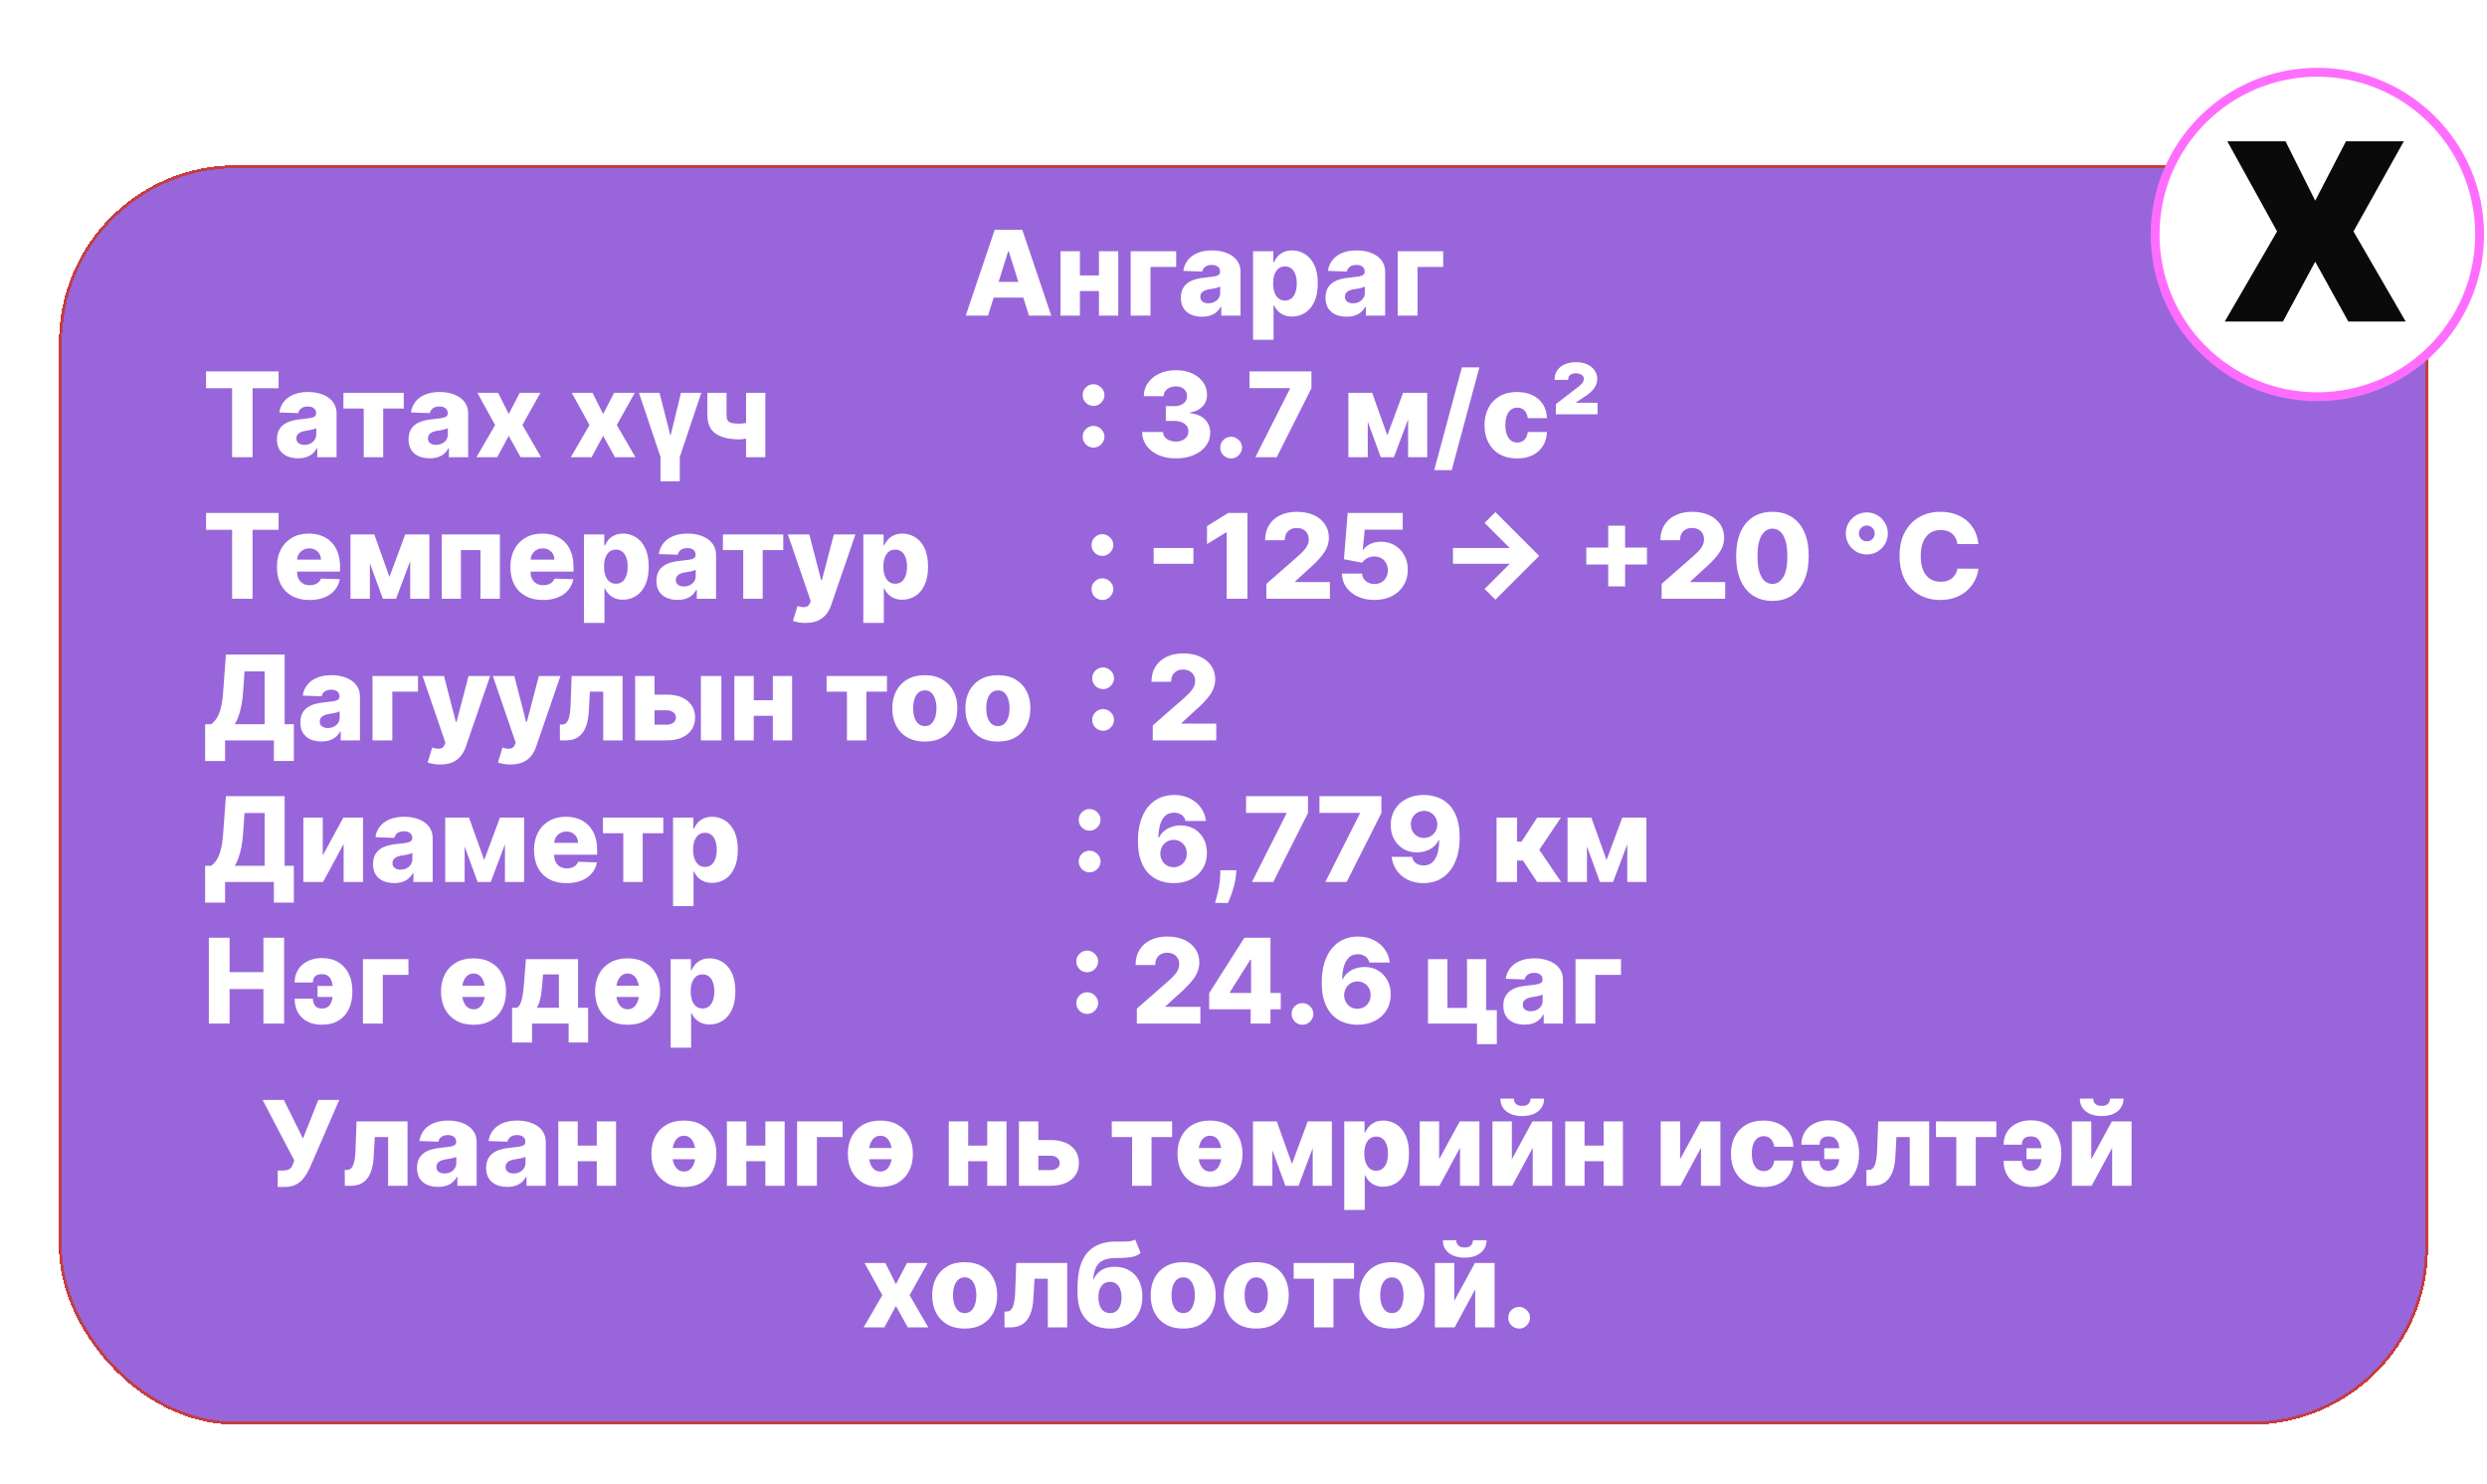 <svg width="843" height="503" viewBox="0 0 843 503" fill="none" xmlns="http://www.w3.org/2000/svg">
<g filter="url(#filter0_ddii_403_97)">
<rect x="20" y="56" width="803" height="427" rx="60" fill="#7E40D0" fill-opacity="0.8" shape-rendering="crispEdges"/>
<rect x="20.5" y="56.5" width="802" height="426" rx="59.5" stroke="#C53D41" shape-rendering="crispEdges"/>
</g>
<path d="M334.901 107H327.344L337.159 77.909H346.52L356.335 107H348.778L341.946 85.239H341.719L334.901 107ZM333.892 95.551H349.688V100.892H333.892V95.551ZM374.851 93.378V98.676H363.658V93.378H374.851ZM366.044 85.182V107H359.467V85.182H366.044ZM379.041 85.182V107H372.507V85.182H379.041ZM398.683 85.182V90.494H389.975V107H383.256V85.182H398.683ZM407.454 107.369C406.062 107.369 404.826 107.137 403.746 106.673C402.676 106.2 401.829 105.49 401.204 104.543C400.588 103.586 400.281 102.388 400.281 100.949C400.281 99.737 400.494 98.714 400.92 97.881C401.346 97.047 401.933 96.37 402.681 95.849C403.429 95.329 404.291 94.936 405.266 94.671C406.242 94.396 407.283 94.211 408.391 94.117C409.632 94.003 410.631 93.885 411.388 93.761C412.146 93.629 412.695 93.444 413.036 93.207C413.387 92.961 413.562 92.615 413.562 92.171V92.099C413.562 91.37 413.311 90.807 412.809 90.409C412.307 90.011 411.63 89.812 410.778 89.812C409.859 89.812 409.121 90.011 408.562 90.409C408.003 90.807 407.648 91.356 407.496 92.057L401.09 91.829C401.28 90.504 401.767 89.32 402.553 88.278C403.349 87.227 404.438 86.403 405.82 85.807C407.212 85.201 408.884 84.898 410.835 84.898C412.227 84.898 413.51 85.063 414.684 85.395C415.858 85.717 416.881 86.19 417.752 86.815C418.623 87.431 419.296 88.188 419.769 89.088C420.252 89.988 420.494 91.015 420.494 92.171V107H413.96V103.96H413.789C413.401 104.699 412.904 105.324 412.298 105.835C411.701 106.347 410.996 106.73 410.181 106.986C409.376 107.241 408.467 107.369 407.454 107.369ZM409.599 102.824C410.347 102.824 411.019 102.672 411.616 102.369C412.222 102.066 412.705 101.65 413.065 101.119C413.424 100.58 413.604 99.954 413.604 99.244V97.171C413.406 97.275 413.164 97.369 412.88 97.454C412.605 97.54 412.302 97.62 411.971 97.696C411.639 97.772 411.299 97.838 410.948 97.895C410.598 97.952 410.262 98.004 409.94 98.051C409.286 98.155 408.728 98.316 408.263 98.534C407.809 98.752 407.459 99.036 407.212 99.386C406.976 99.727 406.857 100.134 406.857 100.608C406.857 101.328 407.113 101.877 407.624 102.256C408.145 102.634 408.803 102.824 409.599 102.824ZM424.741 115.182V85.182H431.616V88.918H431.829C432.113 88.255 432.515 87.615 433.036 87C433.567 86.385 434.239 85.883 435.053 85.494C435.877 85.097 436.862 84.898 438.008 84.898C439.523 84.898 440.939 85.296 442.255 86.091C443.581 86.886 444.651 88.113 445.465 89.77C446.28 91.427 446.687 93.539 446.687 96.105C446.687 98.577 446.294 100.646 445.508 102.312C444.731 103.979 443.68 105.229 442.354 106.062C441.038 106.896 439.575 107.312 437.965 107.312C436.867 107.312 435.915 107.133 435.11 106.773C434.305 106.413 433.628 105.939 433.079 105.352C432.539 104.765 432.122 104.135 431.829 103.463H431.687V115.182H424.741ZM431.545 96.091C431.545 97.265 431.701 98.288 432.013 99.159C432.335 100.03 432.795 100.707 433.391 101.19C433.997 101.664 434.722 101.901 435.565 101.901C436.417 101.901 437.141 101.664 437.738 101.19C438.335 100.707 438.784 100.03 439.087 99.159C439.4 98.288 439.556 97.265 439.556 96.091C439.556 94.917 439.4 93.899 439.087 93.037C438.784 92.175 438.335 91.508 437.738 91.034C437.151 90.561 436.426 90.324 435.565 90.324C434.712 90.324 433.988 90.556 433.391 91.02C432.795 91.484 432.335 92.147 432.013 93.008C431.701 93.87 431.545 94.898 431.545 96.091ZM456.477 107.369C455.085 107.369 453.849 107.137 452.77 106.673C451.7 106.2 450.852 105.49 450.227 104.543C449.612 103.586 449.304 102.388 449.304 100.949C449.304 99.737 449.517 98.714 449.943 97.881C450.369 97.047 450.956 96.37 451.705 95.849C452.453 95.329 453.314 94.936 454.29 94.671C455.265 94.396 456.307 94.211 457.415 94.117C458.655 94.003 459.654 93.885 460.412 93.761C461.17 93.629 461.719 93.444 462.06 93.207C462.41 92.961 462.585 92.615 462.585 92.171V92.099C462.585 91.37 462.334 90.807 461.832 90.409C461.33 90.011 460.653 89.812 459.801 89.812C458.883 89.812 458.144 90.011 457.585 90.409C457.027 90.807 456.671 91.356 456.52 92.057L450.114 91.829C450.303 90.504 450.791 89.32 451.577 88.278C452.372 87.227 453.461 86.403 454.844 85.807C456.236 85.201 457.907 84.898 459.858 84.898C461.25 84.898 462.533 85.063 463.707 85.395C464.882 85.717 465.904 86.19 466.776 86.815C467.647 87.431 468.319 88.188 468.793 89.088C469.276 89.988 469.517 91.015 469.517 92.171V107H462.983V103.96H462.812C462.424 104.699 461.927 105.324 461.321 105.835C460.724 106.347 460.019 106.73 459.205 106.986C458.4 107.241 457.491 107.369 456.477 107.369ZM458.622 102.824C459.37 102.824 460.043 102.672 460.639 102.369C461.245 102.066 461.728 101.65 462.088 101.119C462.448 100.58 462.628 99.954 462.628 99.244V97.171C462.429 97.275 462.188 97.369 461.903 97.454C461.629 97.54 461.326 97.62 460.994 97.696C460.663 97.772 460.322 97.838 459.972 97.895C459.621 97.952 459.285 98.004 458.963 98.051C458.31 98.155 457.751 98.316 457.287 98.534C456.832 98.752 456.482 99.036 456.236 99.386C455.999 99.727 455.881 100.134 455.881 100.608C455.881 101.328 456.136 101.877 456.648 102.256C457.169 102.634 457.827 102.824 458.622 102.824ZM489.19 85.182V90.494H480.483V107H473.764V85.182H489.19ZM69.844 131.619V125.909H94.432V131.619H85.611V155H78.679V131.619H69.844ZM101.048 155.369C99.656 155.369 98.42 155.137 97.34 154.673C96.27 154.2 95.423 153.49 94.798 152.543C94.182 151.586 93.874 150.388 93.874 148.949C93.874 147.737 94.087 146.714 94.513 145.881C94.94 145.047 95.527 144.37 96.275 143.849C97.023 143.329 97.885 142.936 98.86 142.67C99.835 142.396 100.877 142.211 101.985 142.116C103.226 142.003 104.225 141.884 104.982 141.761C105.74 141.629 106.289 141.444 106.63 141.207C106.98 140.961 107.156 140.616 107.156 140.17V140.099C107.156 139.37 106.905 138.807 106.403 138.409C105.901 138.011 105.224 137.812 104.371 137.812C103.453 137.812 102.714 138.011 102.156 138.409C101.597 138.807 101.242 139.356 101.09 140.057L94.684 139.83C94.873 138.504 95.361 137.32 96.147 136.278C96.942 135.227 98.031 134.403 99.414 133.807C100.806 133.201 102.478 132.898 104.428 132.898C105.82 132.898 107.103 133.063 108.278 133.395C109.452 133.717 110.475 134.19 111.346 134.815C112.217 135.431 112.889 136.188 113.363 137.088C113.846 137.988 114.087 139.015 114.087 140.17V155H107.553V151.96H107.383C106.995 152.699 106.497 153.324 105.891 153.835C105.295 154.347 104.589 154.73 103.775 154.986C102.97 155.241 102.061 155.369 101.048 155.369ZM103.192 150.824C103.941 150.824 104.613 150.672 105.21 150.369C105.816 150.066 106.299 149.65 106.658 149.119C107.018 148.58 107.198 147.955 107.198 147.244V145.17C106.999 145.275 106.758 145.369 106.474 145.455C106.199 145.54 105.896 145.62 105.565 145.696C105.233 145.772 104.892 145.838 104.542 145.895C104.192 145.952 103.855 146.004 103.533 146.051C102.88 146.155 102.321 146.316 101.857 146.534C101.403 146.752 101.052 147.036 100.806 147.386C100.569 147.727 100.451 148.134 100.451 148.608C100.451 149.328 100.707 149.877 101.218 150.256C101.739 150.634 102.397 150.824 103.192 150.824ZM116.406 138.494V133.182H136.861V138.494H129.886V155H123.295V138.494H116.406ZM145.657 155.369C144.265 155.369 143.029 155.137 141.95 154.673C140.879 154.2 140.032 153.49 139.407 152.543C138.791 151.586 138.484 150.388 138.484 148.949C138.484 147.737 138.697 146.714 139.123 145.881C139.549 145.047 140.136 144.37 140.884 143.849C141.632 143.329 142.494 142.936 143.469 142.67C144.445 142.396 145.487 142.211 146.594 142.116C147.835 142.003 148.834 141.884 149.592 141.761C150.349 141.629 150.898 141.444 151.239 141.207C151.59 140.961 151.765 140.616 151.765 140.17V140.099C151.765 139.37 151.514 138.807 151.012 138.409C150.51 138.011 149.833 137.812 148.981 137.812C148.062 137.812 147.324 138.011 146.765 138.409C146.206 138.807 145.851 139.356 145.7 140.057L139.293 139.83C139.483 138.504 139.97 137.32 140.756 136.278C141.552 135.227 142.641 134.403 144.023 133.807C145.415 133.201 147.087 132.898 149.038 132.898C150.43 132.898 151.713 133.063 152.887 133.395C154.061 133.717 155.084 134.19 155.955 134.815C156.826 135.431 157.499 136.188 157.972 137.088C158.455 137.988 158.697 139.015 158.697 140.17V155H152.163V151.96H151.992C151.604 152.699 151.107 153.324 150.501 153.835C149.904 154.347 149.199 154.73 148.384 154.986C147.579 155.241 146.67 155.369 145.657 155.369ZM147.802 150.824C148.55 150.824 149.222 150.672 149.819 150.369C150.425 150.066 150.908 149.65 151.268 149.119C151.628 148.58 151.808 147.955 151.808 147.244V145.17C151.609 145.275 151.367 145.369 151.083 145.455C150.808 145.54 150.505 145.62 150.174 145.696C149.843 145.772 149.502 145.838 149.151 145.895C148.801 145.952 148.465 146.004 148.143 146.051C147.489 146.155 146.931 146.316 146.467 146.534C146.012 146.752 145.662 147.036 145.415 147.386C145.179 147.727 145.06 148.134 145.06 148.608C145.06 149.328 145.316 149.877 145.827 150.256C146.348 150.634 147.006 150.824 147.802 150.824ZM168.853 133.182L172.447 140.369L176.168 133.182H183.171L177.077 144.091L183.398 155H176.452L172.447 147.756L168.54 155H161.495L167.83 144.091L161.808 133.182H168.853ZM200.845 133.182L204.439 140.369L208.161 133.182H215.163L209.07 144.091L215.391 155H208.445L204.439 147.756L200.533 155H193.487L199.822 144.091L193.8 133.182H200.845ZM216.587 133.182H223.548L227.283 147.77L230.82 133.182H237.724L230.423 154.915V163.182H223.888V154.915L216.587 133.182ZM259.425 133.182V155H252.891V133.182H259.425ZM256.115 142.486V147.798C255.746 147.988 255.225 148.172 254.553 148.352C253.89 148.523 253.189 148.665 252.45 148.778C251.721 148.892 251.072 148.949 250.504 148.949C247.152 148.949 244.524 148.31 242.621 147.031C240.727 145.743 239.78 143.651 239.78 140.753V133.168H246.271V140.753C246.271 141.501 246.39 142.083 246.626 142.5C246.873 142.917 247.299 143.21 247.905 143.381C248.52 143.551 249.387 143.636 250.504 143.636C251.357 143.636 252.228 143.542 253.118 143.352C254.018 143.153 255.017 142.865 256.115 142.486ZM370.678 151.733C369.656 151.733 368.78 151.373 368.05 150.653C367.331 149.934 366.976 149.062 366.985 148.04C366.976 147.036 367.331 146.179 368.05 145.469C368.78 144.749 369.656 144.389 370.678 144.389C371.644 144.389 372.496 144.749 373.235 145.469C373.983 146.179 374.362 147.036 374.371 148.04C374.362 148.722 374.182 149.342 373.832 149.901C373.491 150.459 373.041 150.904 372.482 151.236C371.933 151.567 371.332 151.733 370.678 151.733ZM370.678 137.614C369.656 137.614 368.78 137.254 368.05 136.534C367.331 135.814 366.976 134.943 366.985 133.92C366.976 132.917 367.331 132.06 368.05 131.349C368.78 130.63 369.656 130.27 370.678 130.27C371.644 130.27 372.496 130.63 373.235 131.349C373.983 132.06 374.362 132.917 374.371 133.92C374.362 134.602 374.182 135.223 373.832 135.781C373.491 136.34 373.041 136.785 372.482 137.116C371.933 137.448 371.332 137.614 370.678 137.614ZM398.562 155.398C396.346 155.398 394.381 155.019 392.667 154.261C390.962 153.494 389.618 152.438 388.633 151.094C387.648 149.749 387.146 148.201 387.127 146.449H394.201C394.229 147.083 394.433 147.647 394.812 148.139C395.191 148.622 395.707 149.001 396.36 149.276C397.013 149.55 397.757 149.688 398.59 149.688C399.424 149.688 400.157 149.541 400.792 149.247C401.436 148.944 401.938 148.532 402.298 148.011C402.657 147.481 402.833 146.875 402.823 146.193C402.833 145.511 402.638 144.905 402.241 144.375C401.843 143.845 401.28 143.433 400.55 143.139C399.831 142.846 398.978 142.699 397.994 142.699H395.167V137.699H397.994C398.855 137.699 399.613 137.557 400.266 137.273C400.929 136.989 401.445 136.591 401.815 136.08C402.184 135.559 402.364 134.962 402.354 134.29C402.364 133.636 402.208 133.063 401.886 132.571C401.573 132.069 401.133 131.681 400.565 131.406C400.006 131.132 399.357 130.994 398.619 130.994C397.842 130.994 397.137 131.132 396.502 131.406C395.877 131.681 395.38 132.069 395.011 132.571C394.641 133.073 394.447 133.655 394.428 134.318H387.71C387.728 132.585 388.211 131.061 389.158 129.744C390.105 128.419 391.393 127.382 393.022 126.634C394.66 125.885 396.526 125.511 398.619 125.511C400.702 125.511 402.534 125.876 404.116 126.605C405.697 127.334 406.928 128.329 407.809 129.588C408.69 130.838 409.13 132.254 409.13 133.835C409.139 135.473 408.604 136.823 407.525 137.884C406.455 138.944 405.077 139.598 403.391 139.844V140.071C405.645 140.336 407.345 141.065 408.491 142.259C409.646 143.452 410.219 144.943 410.21 146.733C410.21 148.419 409.712 149.915 408.718 151.222C407.733 152.519 406.36 153.542 404.599 154.29C402.847 155.028 400.835 155.398 398.562 155.398ZM417.319 155.412C416.296 155.412 415.42 155.052 414.691 154.332C413.971 153.613 413.616 152.741 413.626 151.719C413.616 150.715 413.971 149.858 414.691 149.148C415.42 148.428 416.296 148.068 417.319 148.068C418.285 148.068 419.137 148.428 419.876 149.148C420.624 149.858 421.003 150.715 421.012 151.719C421.003 152.401 420.823 153.021 420.472 153.58C420.131 154.138 419.682 154.583 419.123 154.915C418.574 155.246 417.972 155.412 417.319 155.412ZM425.529 155L437.262 131.761V131.577H423.54V125.909H444.535V131.619L432.759 155H425.529ZM470.256 147.585L475.597 133.182H480.682L472.486 155H468.026L460.043 133.182H465.114L470.256 147.585ZM463.622 133.182V155H457.045V133.182H463.622ZM477.287 155V133.182H483.778V155H477.287ZM501.449 124.545L492.074 159.375H486.151L495.526 124.545H501.449ZM514.222 155.412C511.921 155.412 509.947 154.938 508.299 153.991C506.661 153.045 505.401 151.728 504.521 150.043C503.64 148.348 503.2 146.387 503.2 144.162C503.2 141.927 503.64 139.967 504.521 138.281C505.411 136.586 506.675 135.265 508.313 134.318C509.961 133.371 511.926 132.898 514.208 132.898C516.225 132.898 517.982 133.262 519.478 133.991C520.984 134.721 522.158 135.753 523.001 137.088C523.853 138.414 524.303 139.972 524.35 141.761H517.859C517.726 140.644 517.347 139.768 516.722 139.134C516.107 138.499 515.302 138.182 514.308 138.182C513.503 138.182 512.797 138.409 512.191 138.864C511.585 139.309 511.112 139.972 510.771 140.852C510.439 141.723 510.273 142.803 510.273 144.091C510.273 145.379 510.439 146.468 510.771 147.358C511.112 148.239 511.585 148.906 512.191 149.361C512.797 149.806 513.503 150.028 514.308 150.028C514.951 150.028 515.52 149.891 516.012 149.616C516.514 149.342 516.926 148.939 517.248 148.409C517.57 147.869 517.773 147.216 517.859 146.449H524.35C524.284 148.248 523.834 149.82 523.001 151.165C522.177 152.509 521.017 153.556 519.521 154.304C518.034 155.043 516.268 155.412 514.222 155.412ZM527.379 140.455V137.017L534.382 131.605C534.865 131.226 535.291 130.881 535.661 130.568C536.03 130.246 536.319 129.92 536.527 129.588C536.745 129.257 536.854 128.883 536.854 128.466C536.854 127.841 536.589 127.367 536.058 127.045C535.537 126.714 534.908 126.548 534.169 126.548C533.374 126.548 532.734 126.733 532.251 127.102C531.768 127.472 531.527 128.03 531.527 128.778H526.939C526.939 126.884 527.621 125.412 528.984 124.361C530.357 123.31 532.105 122.784 534.226 122.784C535.684 122.784 536.948 123.035 538.018 123.537C539.098 124.039 539.931 124.716 540.518 125.568C541.106 126.42 541.399 127.367 541.399 128.409C541.399 129.261 541.219 130.052 540.859 130.781C540.509 131.51 539.964 132.216 539.226 132.898C538.497 133.58 537.559 134.271 536.413 134.972L534.254 136.392V136.548H541.499V140.455H527.379ZM69.844 179.619V173.909H94.432V179.619H85.611V203H78.679V179.619H69.844ZM104.901 203.412C102.618 203.412 100.649 202.962 98.992 202.062C97.344 201.153 96.075 199.861 95.185 198.185C94.304 196.499 93.864 194.496 93.864 192.176C93.864 189.922 94.309 187.953 95.199 186.267C96.089 184.572 97.344 183.256 98.963 182.318C100.582 181.371 102.491 180.898 104.688 180.898C106.241 180.898 107.661 181.139 108.949 181.622C110.237 182.105 111.349 182.82 112.287 183.767C113.224 184.714 113.954 185.884 114.474 187.276C114.995 188.658 115.256 190.244 115.256 192.034V193.767H96.293V189.733H108.793C108.783 188.994 108.608 188.336 108.267 187.759C107.926 187.181 107.457 186.731 106.861 186.409C106.274 186.078 105.597 185.912 104.83 185.912C104.053 185.912 103.357 186.087 102.741 186.438C102.126 186.778 101.638 187.247 101.278 187.844C100.919 188.431 100.729 189.098 100.71 189.847V193.952C100.71 194.842 100.885 195.623 101.236 196.295C101.586 196.958 102.083 197.474 102.727 197.844C103.371 198.213 104.138 198.398 105.028 198.398C105.644 198.398 106.203 198.312 106.705 198.142C107.206 197.972 107.637 197.721 107.997 197.389C108.357 197.058 108.627 196.651 108.807 196.168L115.185 196.352C114.92 197.782 114.337 199.027 113.438 200.088C112.547 201.139 111.378 201.958 109.929 202.545C108.48 203.123 106.804 203.412 104.901 203.412ZM132.013 195.585L137.354 181.182H142.44L134.244 203H129.783L121.8 181.182H126.871L132.013 195.585ZM125.38 181.182V203H118.803V181.182H125.38ZM139.045 203V181.182H145.536V203H139.045ZM149.741 203V181.182H169.442V203H162.866V186.494H156.232V203H149.741ZM184.041 203.412C181.759 203.412 179.789 202.962 178.132 202.062C176.484 201.153 175.215 199.861 174.325 198.185C173.445 196.499 173.004 194.496 173.004 192.176C173.004 189.922 173.449 187.953 174.339 186.267C175.23 184.572 176.484 183.256 178.104 182.318C179.723 181.371 181.631 180.898 183.828 180.898C185.381 180.898 186.802 181.139 188.089 181.622C189.377 182.105 190.49 182.82 191.428 183.767C192.365 184.714 193.094 185.884 193.615 187.276C194.136 188.658 194.396 190.244 194.396 192.034V193.767H175.433V189.733H187.933C187.924 188.994 187.749 188.336 187.408 187.759C187.067 187.181 186.598 186.731 186.001 186.409C185.414 186.078 184.737 185.912 183.97 185.912C183.194 185.912 182.498 186.087 181.882 186.438C181.267 186.778 180.779 187.247 180.419 187.844C180.059 188.431 179.87 189.098 179.851 189.847V193.952C179.851 194.842 180.026 195.623 180.376 196.295C180.727 196.958 181.224 197.474 181.868 197.844C182.512 198.213 183.279 198.398 184.169 198.398C184.785 198.398 185.343 198.312 185.845 198.142C186.347 197.972 186.778 197.721 187.138 197.389C187.498 197.058 187.768 196.651 187.947 196.168L194.325 196.352C194.06 197.782 193.478 199.027 192.578 200.088C191.688 201.139 190.518 201.958 189.07 202.545C187.621 203.123 185.945 203.412 184.041 203.412ZM197.944 211.182V181.182H204.819V184.918H205.032C205.316 184.255 205.719 183.616 206.239 183C206.77 182.384 207.442 181.883 208.256 181.494C209.08 181.097 210.065 180.898 211.211 180.898C212.726 180.898 214.142 181.295 215.458 182.091C216.784 182.886 217.854 184.113 218.668 185.77C219.483 187.427 219.89 189.539 219.89 192.105C219.89 194.577 219.497 196.646 218.711 198.312C217.934 199.979 216.883 201.229 215.558 202.062C214.241 202.896 212.778 203.312 211.168 203.312C210.07 203.312 209.118 203.133 208.313 202.773C207.508 202.413 206.831 201.939 206.282 201.352C205.742 200.765 205.326 200.135 205.032 199.463H204.89V211.182H197.944ZM204.748 192.091C204.748 193.265 204.904 194.288 205.217 195.159C205.539 196.03 205.998 196.707 206.594 197.19C207.201 197.664 207.925 197.901 208.768 197.901C209.62 197.901 210.344 197.664 210.941 197.19C211.538 196.707 211.987 196.03 212.29 195.159C212.603 194.288 212.759 193.265 212.759 192.091C212.759 190.917 212.603 189.899 212.29 189.037C211.987 188.175 211.538 187.508 210.941 187.034C210.354 186.561 209.629 186.324 208.768 186.324C207.915 186.324 207.191 186.556 206.594 187.02C205.998 187.484 205.539 188.147 205.217 189.009C204.904 189.87 204.748 190.898 204.748 192.091ZM229.68 203.369C228.288 203.369 227.053 203.137 225.973 202.673C224.903 202.2 224.055 201.49 223.43 200.543C222.815 199.586 222.507 198.388 222.507 196.949C222.507 195.737 222.72 194.714 223.146 193.881C223.572 193.047 224.16 192.37 224.908 191.849C225.656 191.329 226.518 190.936 227.493 190.67C228.468 190.396 229.51 190.211 230.618 190.116C231.858 190.003 232.857 189.884 233.615 189.761C234.373 189.629 234.922 189.444 235.263 189.207C235.613 188.961 235.788 188.616 235.788 188.17V188.099C235.788 187.37 235.537 186.807 235.036 186.409C234.534 186.011 233.857 185.812 233.004 185.812C232.086 185.812 231.347 186.011 230.788 186.409C230.23 186.807 229.875 187.356 229.723 188.057L223.317 187.83C223.506 186.504 223.994 185.32 224.78 184.278C225.575 183.227 226.664 182.403 228.047 181.807C229.439 181.201 231.11 180.898 233.061 180.898C234.453 180.898 235.736 181.063 236.911 181.395C238.085 181.717 239.107 182.19 239.979 182.815C240.85 183.431 241.522 184.188 241.996 185.088C242.479 185.988 242.72 187.015 242.72 188.17V203H236.186V199.96H236.016C235.627 200.699 235.13 201.324 234.524 201.835C233.928 202.347 233.222 202.73 232.408 202.986C231.603 203.241 230.694 203.369 229.68 203.369ZM231.825 198.824C232.573 198.824 233.246 198.672 233.842 198.369C234.448 198.066 234.931 197.65 235.291 197.119C235.651 196.58 235.831 195.955 235.831 195.244V193.17C235.632 193.275 235.391 193.369 235.107 193.455C234.832 193.54 234.529 193.62 234.197 193.696C233.866 193.772 233.525 193.838 233.175 193.895C232.824 193.952 232.488 194.004 232.166 194.051C231.513 194.155 230.954 194.316 230.49 194.534C230.036 194.752 229.685 195.036 229.439 195.386C229.202 195.727 229.084 196.134 229.084 196.608C229.084 197.328 229.339 197.877 229.851 198.256C230.372 198.634 231.03 198.824 231.825 198.824ZM245.039 186.494V181.182H265.494V186.494H258.519V203H251.928V186.494H245.039ZM273.05 211.182C272.217 211.182 271.431 211.116 270.692 210.983C269.954 210.86 269.319 210.694 268.789 210.486L270.323 205.443C271.005 205.67 271.621 205.803 272.17 205.841C272.728 205.879 273.207 205.789 273.604 205.571C274.012 205.363 274.324 204.989 274.542 204.449L274.812 203.795L267.056 181.182H274.329L278.349 196.75H278.576L282.653 181.182H289.968L281.744 205.088C281.346 206.281 280.782 207.332 280.053 208.241C279.334 209.16 278.401 209.88 277.255 210.401C276.119 210.921 274.717 211.182 273.05 211.182ZM292.631 211.182V181.182H299.506V184.918H299.719C300.004 184.255 300.406 183.616 300.927 183C301.457 182.384 302.129 181.883 302.944 181.494C303.768 181.097 304.753 180.898 305.898 180.898C307.414 180.898 308.829 181.295 310.146 182.091C311.471 182.886 312.541 184.113 313.356 185.77C314.17 187.427 314.577 189.539 314.577 192.105C314.577 194.577 314.184 196.646 313.398 198.312C312.622 199.979 311.571 201.229 310.245 202.062C308.929 202.896 307.466 203.312 305.856 203.312C304.757 203.312 303.806 203.133 303.001 202.773C302.196 202.413 301.519 201.939 300.969 201.352C300.43 200.765 300.013 200.135 299.719 199.463H299.577V211.182H292.631ZM299.435 192.091C299.435 193.265 299.592 194.288 299.904 195.159C300.226 196.03 300.685 196.707 301.282 197.19C301.888 197.664 302.612 197.901 303.455 197.901C304.308 197.901 305.032 197.664 305.629 197.19C306.225 196.707 306.675 196.03 306.978 195.159C307.29 194.288 307.447 193.265 307.447 192.091C307.447 190.917 307.29 189.899 306.978 189.037C306.675 188.175 306.225 187.508 305.629 187.034C305.041 186.561 304.317 186.324 303.455 186.324C302.603 186.324 301.879 186.556 301.282 187.02C300.685 187.484 300.226 188.147 299.904 189.009C299.592 189.87 299.435 190.898 299.435 192.091ZM373.686 203.412C372.663 203.412 371.787 203.052 371.058 202.332C370.339 201.613 369.983 200.741 369.993 199.719C369.983 198.715 370.339 197.858 371.058 197.148C371.787 196.428 372.663 196.068 373.686 196.068C374.652 196.068 375.504 196.428 376.243 197.148C376.991 197.858 377.37 198.715 377.379 199.719C377.37 200.401 377.19 201.021 376.839 201.58C376.499 202.138 376.049 202.583 375.49 202.915C374.941 203.246 374.339 203.412 373.686 203.412ZM373.686 188.44C372.663 188.44 371.787 188.085 371.058 187.375C370.339 186.655 369.983 185.779 369.993 184.747C369.983 183.743 370.339 182.886 371.058 182.176C371.787 181.456 372.663 181.097 373.686 181.097C374.652 181.097 375.504 181.456 376.243 182.176C376.991 182.886 377.37 183.743 377.379 184.747C377.37 185.429 377.19 186.049 376.839 186.608C376.499 187.167 376.049 187.612 375.49 187.943C374.941 188.275 374.339 188.44 373.686 188.44ZM404.524 185.784V191.125H391.058V185.784H404.524ZM422.823 173.909V203H415.806V180.472H415.636L409.13 184.449V178.369L416.303 173.909H422.823ZM429.254 203V197.943L439.865 188.653C440.661 187.934 441.338 187.276 441.896 186.679C442.455 186.073 442.881 185.467 443.175 184.861C443.468 184.245 443.615 183.578 443.615 182.858C443.615 182.053 443.44 181.366 443.089 180.798C442.739 180.221 442.256 179.776 441.641 179.463C441.025 179.151 440.32 178.994 439.524 178.994C438.719 178.994 438.014 179.16 437.408 179.491C436.802 179.813 436.328 180.282 435.987 180.898C435.656 181.513 435.49 182.261 435.49 183.142H428.828C428.828 181.163 429.273 179.454 430.163 178.014C431.054 176.575 432.304 175.467 433.913 174.69C435.533 173.904 437.412 173.511 439.553 173.511C441.759 173.511 443.677 173.881 445.305 174.619C446.934 175.358 448.194 176.39 449.084 177.716C449.983 179.032 450.433 180.562 450.433 182.304C450.433 183.412 450.211 184.51 449.766 185.599C449.321 186.688 448.52 187.891 447.365 189.207C446.219 190.524 444.59 192.1 442.479 193.938L438.999 197.148V197.332H450.788V203H429.254ZM465.898 203.398C463.777 203.398 461.893 203.014 460.245 202.247C458.597 201.48 457.295 200.424 456.339 199.08C455.392 197.735 454.899 196.191 454.862 194.449H461.68C461.737 195.519 462.172 196.381 462.987 197.034C463.801 197.678 464.772 198 465.898 198C466.779 198 467.56 197.806 468.242 197.418C468.924 197.029 469.459 196.485 469.847 195.784C470.236 195.074 470.425 194.259 470.415 193.341C470.425 192.403 470.231 191.584 469.833 190.884C469.445 190.183 468.905 189.638 468.214 189.25C467.532 188.852 466.746 188.653 465.856 188.653C465.013 188.644 464.213 188.829 463.455 189.207C462.707 189.586 462.139 190.102 461.751 190.756L455.543 189.591L456.808 173.909H475.472V179.577H462.589L461.921 186.438H462.092C462.575 185.633 463.351 184.97 464.421 184.449C465.501 183.919 466.727 183.653 468.1 183.653C469.843 183.653 471.396 184.061 472.759 184.875C474.132 185.68 475.212 186.797 475.998 188.227C476.793 189.657 477.191 191.295 477.191 193.142C477.191 195.14 476.718 196.911 475.771 198.455C474.833 199.998 473.517 201.21 471.822 202.091C470.136 202.962 468.162 203.398 465.898 203.398ZM506.889 203.298L503.224 199.662L511.761 191.125H492.5V185.784H511.761L503.224 177.261L506.889 173.611L521.733 188.455L506.889 203.298ZM545.124 198.795V178.227H550.849V198.795H545.124ZM537.695 191.381V185.642H558.263V191.381H537.695ZM563.239 203V197.943L573.849 188.653C574.645 187.934 575.322 187.276 575.881 186.679C576.439 186.073 576.866 185.467 577.159 184.861C577.453 184.245 577.599 183.578 577.599 182.858C577.599 182.053 577.424 181.366 577.074 180.798C576.723 180.221 576.241 179.776 575.625 179.463C575.009 179.151 574.304 178.994 573.509 178.994C572.704 178.994 571.998 179.16 571.392 179.491C570.786 179.813 570.313 180.282 569.972 180.898C569.64 181.513 569.474 182.261 569.474 183.142H562.812C562.812 181.163 563.258 179.454 564.148 178.014C565.038 176.575 566.288 175.467 567.898 174.69C569.517 173.904 571.397 173.511 573.537 173.511C575.743 173.511 577.661 173.881 579.29 174.619C580.919 175.358 582.178 176.39 583.068 177.716C583.968 179.032 584.418 180.562 584.418 182.304C584.418 183.412 584.195 184.51 583.75 185.599C583.305 186.688 582.505 187.891 581.349 189.207C580.204 190.524 578.575 192.1 576.463 193.938L572.983 197.148V197.332H584.773V203H563.239ZM600.778 203.71C598.24 203.71 596.052 203.109 594.215 201.906C592.378 200.694 590.962 198.956 589.968 196.693C588.974 194.42 588.481 191.688 588.491 188.497C588.5 185.306 588.997 182.598 589.982 180.372C590.977 178.137 592.388 176.437 594.215 175.273C596.052 174.098 598.24 173.511 600.778 173.511C603.316 173.511 605.503 174.098 607.34 175.273C609.187 176.437 610.607 178.137 611.602 180.372C612.596 182.607 613.088 185.315 613.079 188.497C613.079 191.698 612.582 194.435 611.587 196.707C610.593 198.98 609.177 200.718 607.34 201.92C605.513 203.114 603.325 203.71 600.778 203.71ZM600.778 197.957C602.293 197.957 603.519 197.186 604.457 195.642C605.394 194.089 605.858 191.707 605.849 188.497C605.849 186.395 605.636 184.662 605.21 183.298C604.783 181.925 604.192 180.902 603.434 180.23C602.676 179.558 601.791 179.222 600.778 179.222C599.272 179.222 598.055 179.984 597.127 181.509C596.199 183.024 595.73 185.353 595.721 188.497C595.711 190.628 595.915 192.394 596.332 193.795C596.758 195.197 597.354 196.243 598.121 196.935C598.888 197.616 599.774 197.957 600.778 197.957ZM632.788 187.972C631.471 187.972 630.273 187.654 629.194 187.02C628.114 186.376 627.253 185.514 626.609 184.435C625.974 183.355 625.657 182.162 625.657 180.855C625.657 179.539 625.974 178.341 626.609 177.261C627.253 176.182 628.114 175.325 629.194 174.69C630.273 174.046 631.471 173.724 632.788 173.724C634.104 173.724 635.297 174.046 636.367 174.69C637.447 175.325 638.304 176.182 638.938 177.261C639.582 178.341 639.904 179.539 639.904 180.855C639.904 182.162 639.582 183.355 638.938 184.435C638.304 185.514 637.447 186.376 636.367 187.02C635.297 187.654 634.104 187.972 632.788 187.972ZM632.788 183.54C633.28 183.54 633.73 183.421 634.137 183.185C634.544 182.938 634.866 182.612 635.103 182.205C635.349 181.797 635.472 181.348 635.472 180.855C635.472 180.353 635.349 179.899 635.103 179.491C634.866 179.084 634.544 178.762 634.137 178.526C633.73 178.279 633.28 178.156 632.788 178.156C632.286 178.156 631.831 178.279 631.424 178.526C631.017 178.762 630.69 179.084 630.444 179.491C630.207 179.899 630.089 180.348 630.089 180.841C630.089 181.343 630.207 181.802 630.444 182.219C630.69 182.626 631.017 182.948 631.424 183.185C631.841 183.421 632.295 183.54 632.788 183.54ZM670.6 184.449H663.498C663.403 183.72 663.209 183.062 662.915 182.474C662.622 181.887 662.234 181.385 661.751 180.969C661.268 180.552 660.695 180.235 660.032 180.017C659.379 179.79 658.654 179.676 657.859 179.676C656.448 179.676 655.231 180.022 654.208 180.713C653.195 181.404 652.414 182.403 651.864 183.71C651.325 185.017 651.055 186.598 651.055 188.455C651.055 190.386 651.329 192.006 651.879 193.312C652.437 194.61 653.219 195.59 654.222 196.253C655.236 196.906 656.433 197.233 657.816 197.233C658.593 197.233 659.298 197.134 659.933 196.935C660.576 196.736 661.14 196.447 661.623 196.068C662.115 195.68 662.518 195.211 662.83 194.662C663.152 194.103 663.375 193.473 663.498 192.773L670.6 192.815C670.477 194.103 670.103 195.372 669.478 196.622C668.862 197.872 668.015 199.013 666.935 200.045C665.856 201.068 664.54 201.883 662.987 202.489C661.443 203.095 659.672 203.398 657.674 203.398C655.041 203.398 652.683 202.82 650.6 201.665C648.526 200.5 646.888 198.805 645.685 196.58C644.483 194.354 643.881 191.646 643.881 188.455C643.881 185.254 644.492 182.541 645.714 180.315C646.935 178.09 648.588 176.4 650.671 175.244C652.754 174.089 655.089 173.511 657.674 173.511C659.435 173.511 661.064 173.758 662.56 174.25C664.057 174.733 665.373 175.443 666.509 176.381C667.646 177.309 668.569 178.45 669.279 179.804C669.989 181.158 670.43 182.706 670.6 184.449ZM69.531 258.003V245.517H71.534C72.206 245.062 72.822 244.428 73.381 243.614C73.939 242.79 74.418 241.634 74.815 240.148C75.213 238.652 75.497 236.677 75.668 234.224L76.577 221.909H96.477V245.517H99.602V257.989H92.841V251H76.293V258.003H69.531ZM79.602 245.517H89.716V227.619H82.883L82.429 234.224C82.306 236.071 82.107 237.7 81.832 239.111C81.558 240.522 81.231 241.753 80.852 242.804C80.474 243.846 80.057 244.75 79.602 245.517ZM108.977 251.369C107.585 251.369 106.349 251.137 105.27 250.673C104.2 250.2 103.352 249.49 102.727 248.543C102.112 247.586 101.804 246.388 101.804 244.949C101.804 243.737 102.017 242.714 102.443 241.881C102.869 241.047 103.456 240.37 104.205 239.849C104.953 239.329 105.814 238.936 106.79 238.67C107.765 238.396 108.807 238.211 109.915 238.116C111.155 238.003 112.154 237.884 112.912 237.761C113.67 237.629 114.219 237.444 114.56 237.207C114.91 236.961 115.085 236.616 115.085 236.17V236.099C115.085 235.37 114.834 234.807 114.332 234.409C113.83 234.011 113.153 233.812 112.301 233.812C111.383 233.812 110.644 234.011 110.085 234.409C109.527 234.807 109.171 235.356 109.02 236.057L102.614 235.83C102.803 234.504 103.291 233.32 104.077 232.278C104.872 231.227 105.961 230.403 107.344 229.807C108.736 229.201 110.407 228.898 112.358 228.898C113.75 228.898 115.033 229.063 116.207 229.395C117.382 229.717 118.404 230.19 119.276 230.815C120.147 231.431 120.819 232.188 121.293 233.088C121.776 233.988 122.017 235.015 122.017 236.17V251H115.483V247.96H115.312C114.924 248.699 114.427 249.324 113.821 249.835C113.224 250.347 112.519 250.73 111.705 250.986C110.9 251.241 109.991 251.369 108.977 251.369ZM111.122 246.824C111.87 246.824 112.543 246.672 113.139 246.369C113.745 246.066 114.228 245.65 114.588 245.119C114.948 244.58 115.128 243.955 115.128 243.244V241.17C114.929 241.275 114.688 241.369 114.403 241.455C114.129 241.54 113.826 241.62 113.494 241.696C113.163 241.772 112.822 241.838 112.472 241.895C112.121 241.952 111.785 242.004 111.463 242.051C110.81 242.155 110.251 242.316 109.787 242.534C109.332 242.752 108.982 243.036 108.736 243.386C108.499 243.727 108.381 244.134 108.381 244.608C108.381 245.328 108.636 245.877 109.148 246.256C109.669 246.634 110.327 246.824 111.122 246.824ZM141.69 229.182V234.494H132.983V251H126.264V229.182H141.69ZM149.222 259.182C148.389 259.182 147.603 259.116 146.864 258.983C146.126 258.86 145.491 258.694 144.961 258.486L146.495 253.443C147.177 253.67 147.792 253.803 148.342 253.841C148.9 253.879 149.379 253.789 149.776 253.571C150.183 253.363 150.496 252.989 150.714 252.449L150.984 251.795L143.228 229.182H150.501L154.521 244.75H154.748L158.825 229.182H166.14L157.915 253.088C157.518 254.281 156.954 255.332 156.225 256.241C155.505 257.16 154.573 257.88 153.427 258.401C152.29 258.921 150.889 259.182 149.222 259.182ZM173.05 259.182C172.217 259.182 171.431 259.116 170.692 258.983C169.954 258.86 169.319 258.694 168.789 258.486L170.323 253.443C171.005 253.67 171.621 253.803 172.17 253.841C172.728 253.879 173.207 253.789 173.604 253.571C174.012 253.363 174.324 252.989 174.542 252.449L174.812 251.795L167.056 229.182H174.329L178.349 244.75H178.576L182.653 229.182H189.968L181.744 253.088C181.346 254.281 180.782 255.332 180.053 256.241C179.334 257.16 178.401 257.88 177.255 258.401C176.119 258.921 174.717 259.182 173.05 259.182ZM189.808 251L189.766 245.645H190.462C190.935 245.645 191.347 245.522 191.697 245.276C192.048 245.029 192.341 244.636 192.578 244.097C192.815 243.547 193.004 242.842 193.146 241.98C193.288 241.118 193.378 240.072 193.416 238.841L193.771 229.182H211.044V251H204.467V234.494H199.95L199.609 240.773C199.524 242.619 199.283 244.196 198.885 245.503C198.497 246.8 197.966 247.851 197.294 248.656C196.631 249.461 195.845 250.053 194.936 250.432C194.027 250.811 193 251 191.854 251H189.808ZM219.364 235.489H225.984C228.986 235.489 231.339 236.194 233.043 237.605C234.748 239.007 235.605 240.91 235.614 243.315C235.605 244.878 235.212 246.237 234.435 247.392C233.668 248.538 232.565 249.428 231.126 250.062C229.696 250.688 227.982 251 225.984 251H215.288V229.182H221.864V245.688H225.984C226.893 245.688 227.641 245.465 228.228 245.02C228.815 244.575 229.113 244.002 229.123 243.301C229.113 242.562 228.815 241.961 228.228 241.497C227.641 241.033 226.893 240.801 225.984 240.801H219.364V235.489ZM237.575 251V229.182H244.521V251H237.575ZM264.304 237.378V242.676H253.111V237.378H264.304ZM255.497 229.182V251H248.92V229.182H255.497ZM268.494 229.182V251H261.96V229.182H268.494ZM280.195 234.494V229.182H300.65V234.494H293.675V251H287.085V234.494H280.195ZM313.48 251.412C311.188 251.412 309.219 250.943 307.571 250.006C305.933 249.059 304.669 247.742 303.778 246.057C302.898 244.362 302.457 242.397 302.457 240.162C302.457 237.918 302.898 235.953 303.778 234.267C304.669 232.572 305.933 231.256 307.571 230.318C309.219 229.371 311.188 228.898 313.48 228.898C315.772 228.898 317.737 229.371 319.375 230.318C321.023 231.256 322.287 232.572 323.168 234.267C324.058 235.953 324.503 237.918 324.503 240.162C324.503 242.397 324.058 244.362 323.168 246.057C322.287 247.742 321.023 249.059 319.375 250.006C317.737 250.943 315.772 251.412 313.48 251.412ZM313.523 246.17C314.356 246.17 315.062 245.915 315.639 245.403C316.217 244.892 316.657 244.182 316.96 243.273C317.273 242.364 317.429 241.312 317.429 240.119C317.429 238.907 317.273 237.847 316.96 236.938C316.657 236.028 316.217 235.318 315.639 234.807C315.062 234.295 314.356 234.04 313.523 234.04C312.661 234.04 311.932 234.295 311.335 234.807C310.748 235.318 310.298 236.028 309.986 236.938C309.683 237.847 309.531 238.907 309.531 240.119C309.531 241.312 309.683 242.364 309.986 243.273C310.298 244.182 310.748 244.892 311.335 245.403C311.932 245.915 312.661 246.17 313.523 246.17ZM338.246 251.412C335.954 251.412 333.984 250.943 332.337 250.006C330.698 249.059 329.434 247.742 328.544 246.057C327.663 244.362 327.223 242.397 327.223 240.162C327.223 237.918 327.663 235.953 328.544 234.267C329.434 232.572 330.698 231.256 332.337 230.318C333.984 229.371 335.954 228.898 338.246 228.898C340.537 228.898 342.502 229.371 344.141 230.318C345.788 231.256 347.053 232.572 347.933 234.267C348.823 235.953 349.268 237.918 349.268 240.162C349.268 242.397 348.823 244.362 347.933 246.057C347.053 247.742 345.788 249.059 344.141 250.006C342.502 250.943 340.537 251.412 338.246 251.412ZM338.288 246.17C339.122 246.17 339.827 245.915 340.405 245.403C340.982 244.892 341.423 244.182 341.726 243.273C342.038 242.364 342.195 241.312 342.195 240.119C342.195 238.907 342.038 237.847 341.726 236.938C341.423 236.028 340.982 235.318 340.405 234.807C339.827 234.295 339.122 234.04 338.288 234.04C337.427 234.04 336.697 234.295 336.101 234.807C335.514 235.318 335.064 236.028 334.751 236.938C334.448 237.847 334.297 238.907 334.297 240.119C334.297 241.312 334.448 242.364 334.751 243.273C335.064 244.182 335.514 244.892 336.101 245.403C336.697 245.915 337.427 246.17 338.288 246.17ZM373.92 247.733C372.898 247.733 372.022 247.373 371.293 246.653C370.573 245.934 370.218 245.062 370.227 244.04C370.218 243.036 370.573 242.179 371.293 241.469C372.022 240.749 372.898 240.389 373.92 240.389C374.886 240.389 375.739 240.749 376.477 241.469C377.225 242.179 377.604 243.036 377.614 244.04C377.604 244.722 377.424 245.342 377.074 245.901C376.733 246.459 376.283 246.904 375.724 247.236C375.175 247.567 374.574 247.733 373.92 247.733ZM373.92 233.614C372.898 233.614 372.022 233.254 371.293 232.534C370.573 231.814 370.218 230.943 370.227 229.92C370.218 228.917 370.573 228.06 371.293 227.349C372.022 226.63 372.898 226.27 373.92 226.27C374.886 226.27 375.739 226.63 376.477 227.349C377.225 228.06 377.604 228.917 377.614 229.92C377.604 230.602 377.424 231.223 377.074 231.781C376.733 232.34 376.283 232.785 375.724 233.116C375.175 233.448 374.574 233.614 373.92 233.614ZM390.739 251V245.943L401.349 236.653C402.145 235.934 402.822 235.276 403.381 234.679C403.939 234.073 404.366 233.467 404.659 232.861C404.953 232.245 405.099 231.578 405.099 230.858C405.099 230.053 404.924 229.366 404.574 228.798C404.223 228.221 403.741 227.776 403.125 227.463C402.509 227.151 401.804 226.994 401.009 226.994C400.204 226.994 399.498 227.16 398.892 227.491C398.286 227.813 397.813 228.282 397.472 228.898C397.14 229.513 396.974 230.261 396.974 231.142H390.312C390.312 229.163 390.758 227.454 391.648 226.014C392.538 224.575 393.788 223.467 395.398 222.69C397.017 221.904 398.897 221.511 401.037 221.511C403.243 221.511 405.161 221.881 406.79 222.619C408.419 223.358 409.678 224.39 410.568 225.716C411.468 227.032 411.918 228.562 411.918 230.304C411.918 231.412 411.695 232.51 411.25 233.599C410.805 234.688 410.005 235.891 408.849 237.207C407.704 238.524 406.075 240.1 403.963 241.938L400.483 245.148V245.332H412.273V251H390.739ZM69.531 306.003V293.517H71.534C72.206 293.062 72.822 292.428 73.381 291.614C73.939 290.79 74.418 289.634 74.815 288.148C75.213 286.652 75.497 284.677 75.668 282.224L76.577 269.909H96.477V293.517H99.602V305.989H92.841V299H76.293V306.003H69.531ZM79.602 293.517H89.716V275.619H82.883L82.429 282.224C82.306 284.071 82.107 285.7 81.832 287.111C81.558 288.522 81.231 289.753 80.852 290.804C80.474 291.846 80.057 292.75 79.602 293.517ZM109.403 290.009L116.378 277.182H123.054V299H116.477V286.131L109.517 299H102.827V277.182H109.403V290.009ZM133.626 299.369C132.234 299.369 130.998 299.137 129.918 298.673C128.848 298.2 128.001 297.49 127.376 296.543C126.76 295.586 126.452 294.388 126.452 292.949C126.452 291.737 126.665 290.714 127.092 289.881C127.518 289.047 128.105 288.37 128.853 287.849C129.601 287.329 130.463 286.936 131.438 286.67C132.414 286.396 133.455 286.211 134.563 286.116C135.804 286.003 136.803 285.884 137.56 285.761C138.318 285.629 138.867 285.444 139.208 285.207C139.558 284.961 139.734 284.616 139.734 284.17V284.099C139.734 283.37 139.483 282.807 138.981 282.409C138.479 282.011 137.802 281.812 136.95 281.812C136.031 281.812 135.292 282.011 134.734 282.409C134.175 282.807 133.82 283.356 133.668 284.057L127.262 283.83C127.451 282.504 127.939 281.32 128.725 280.278C129.521 279.227 130.61 278.403 131.992 277.807C133.384 277.201 135.056 276.898 137.006 276.898C138.398 276.898 139.682 277.063 140.856 277.395C142.03 277.717 143.053 278.19 143.924 278.815C144.795 279.431 145.468 280.188 145.941 281.088C146.424 281.988 146.665 283.015 146.665 284.17V299H140.131V295.96H139.961C139.573 296.699 139.076 297.324 138.469 297.835C137.873 298.347 137.167 298.73 136.353 298.986C135.548 299.241 134.639 299.369 133.626 299.369ZM135.771 294.824C136.519 294.824 137.191 294.672 137.788 294.369C138.394 294.066 138.877 293.65 139.237 293.119C139.596 292.58 139.776 291.955 139.776 291.244V289.17C139.577 289.275 139.336 289.369 139.052 289.455C138.777 289.54 138.474 289.62 138.143 289.696C137.811 289.772 137.47 289.838 137.12 289.895C136.77 289.952 136.433 290.004 136.112 290.051C135.458 290.155 134.899 290.316 134.435 290.534C133.981 290.752 133.63 291.036 133.384 291.386C133.147 291.727 133.029 292.134 133.029 292.608C133.029 293.328 133.285 293.877 133.796 294.256C134.317 294.634 134.975 294.824 135.771 294.824ZM164.123 291.585L169.464 277.182H174.549L166.353 299H161.893L153.91 277.182H158.981L164.123 291.585ZM157.489 277.182V299H150.913V277.182H157.489ZM171.154 299V277.182H177.646V299H171.154ZM192.049 299.412C189.767 299.412 187.797 298.962 186.14 298.062C184.492 297.153 183.223 295.861 182.333 294.185C181.452 292.499 181.012 290.496 181.012 288.176C181.012 285.922 181.457 283.953 182.347 282.267C183.237 280.572 184.492 279.256 186.112 278.318C187.731 277.371 189.639 276.898 191.836 276.898C193.389 276.898 194.809 277.139 196.097 277.622C197.385 278.105 198.498 278.82 199.435 279.767C200.373 280.714 201.102 281.884 201.623 283.276C202.144 284.658 202.404 286.244 202.404 288.034V289.767H183.441V285.733H195.941C195.932 284.994 195.756 284.336 195.415 283.759C195.075 283.181 194.606 282.731 194.009 282.409C193.422 282.078 192.745 281.912 191.978 281.912C191.201 281.912 190.505 282.087 189.89 282.438C189.274 282.778 188.787 283.247 188.427 283.844C188.067 284.431 187.878 285.098 187.859 285.847V289.952C187.859 290.842 188.034 291.623 188.384 292.295C188.735 292.958 189.232 293.474 189.876 293.844C190.52 294.213 191.287 294.398 192.177 294.398C192.792 294.398 193.351 294.312 193.853 294.142C194.355 293.972 194.786 293.721 195.146 293.389C195.505 293.058 195.775 292.651 195.955 292.168L202.333 292.352C202.068 293.782 201.486 295.027 200.586 296.088C199.696 297.139 198.526 297.958 197.077 298.545C195.629 299.123 193.952 299.412 192.049 299.412ZM204.375 282.494V277.182H224.83V282.494H217.855V299H211.264V282.494H204.375ZM228.139 307.182V277.182H235.014V280.918H235.227C235.511 280.255 235.914 279.616 236.435 279C236.965 278.384 237.637 277.883 238.452 277.494C239.276 277.097 240.26 276.898 241.406 276.898C242.921 276.898 244.337 277.295 245.653 278.091C246.979 278.886 248.049 280.113 248.864 281.77C249.678 283.427 250.085 285.539 250.085 288.105C250.085 290.577 249.692 292.646 248.906 294.312C248.13 295.979 247.079 297.229 245.753 298.062C244.437 298.896 242.973 299.312 241.364 299.312C240.265 299.312 239.313 299.133 238.509 298.773C237.704 298.413 237.027 297.939 236.477 297.352C235.938 296.765 235.521 296.135 235.227 295.463H235.085V307.182H228.139ZM234.943 288.091C234.943 289.265 235.099 290.288 235.412 291.159C235.734 292.03 236.193 292.707 236.79 293.19C237.396 293.664 238.12 293.901 238.963 293.901C239.815 293.901 240.54 293.664 241.136 293.19C241.733 292.707 242.183 292.03 242.486 291.159C242.798 290.288 242.955 289.265 242.955 288.091C242.955 286.917 242.798 285.899 242.486 285.037C242.183 284.175 241.733 283.508 241.136 283.034C240.549 282.561 239.825 282.324 238.963 282.324C238.111 282.324 237.386 282.556 236.79 283.02C236.193 283.484 235.734 284.147 235.412 285.009C235.099 285.87 234.943 286.898 234.943 288.091ZM369.35 295.733C368.327 295.733 367.451 295.373 366.722 294.653C366.003 293.934 365.647 293.062 365.657 292.04C365.647 291.036 366.003 290.179 366.722 289.469C367.451 288.749 368.327 288.389 369.35 288.389C370.316 288.389 371.168 288.749 371.907 289.469C372.655 290.179 373.034 291.036 373.043 292.04C373.034 292.722 372.854 293.342 372.504 293.901C372.163 294.459 371.713 294.904 371.154 295.236C370.605 295.567 370.004 295.733 369.35 295.733ZM369.35 281.614C368.327 281.614 367.451 281.254 366.722 280.534C366.003 279.814 365.647 278.943 365.657 277.92C365.647 276.917 366.003 276.06 366.722 275.349C367.451 274.63 368.327 274.27 369.35 274.27C370.316 274.27 371.168 274.63 371.907 275.349C372.655 276.06 373.034 276.917 373.043 277.92C373.034 278.602 372.854 279.223 372.504 279.781C372.163 280.34 371.713 280.785 371.154 281.116C370.605 281.448 370.004 281.614 369.35 281.614ZM397.83 299.398C396.239 299.398 394.715 299.142 393.256 298.631C391.798 298.11 390.501 297.286 389.364 296.159C388.228 295.023 387.333 293.536 386.68 291.699C386.026 289.852 385.704 287.603 385.714 284.952C385.723 282.556 386.017 280.406 386.594 278.503C387.172 276.59 387.996 274.966 389.066 273.631C390.146 272.295 391.433 271.277 392.93 270.577C394.435 269.866 396.116 269.511 397.972 269.511C400.008 269.511 401.803 269.909 403.356 270.705C404.918 271.491 406.168 272.551 407.106 273.886C408.043 275.212 408.597 276.689 408.768 278.318H401.85C401.642 277.4 401.183 276.704 400.472 276.23C399.772 275.747 398.938 275.506 397.972 275.506C396.192 275.506 394.862 276.277 393.981 277.821C393.11 279.365 392.665 281.429 392.646 284.014H392.83C393.228 283.143 393.801 282.395 394.549 281.77C395.297 281.145 396.154 280.667 397.12 280.335C398.095 279.994 399.128 279.824 400.217 279.824C401.959 279.824 403.498 280.226 404.833 281.031C406.168 281.836 407.215 282.939 407.972 284.341C408.73 285.733 409.104 287.329 409.094 289.128C409.104 291.154 408.63 292.944 407.674 294.497C406.718 296.041 405.392 297.243 403.697 298.105C402.011 298.967 400.056 299.398 397.83 299.398ZM397.788 294C398.649 294 399.421 293.796 400.103 293.389C400.785 292.982 401.32 292.428 401.708 291.727C402.096 291.027 402.286 290.236 402.276 289.355C402.286 288.465 402.096 287.674 401.708 286.983C401.329 286.292 400.799 285.742 400.117 285.335C399.445 284.928 398.673 284.724 397.802 284.724C397.167 284.724 396.576 284.843 396.026 285.08C395.477 285.316 394.999 285.648 394.592 286.074C394.194 286.491 393.881 286.983 393.654 287.551C393.427 288.11 393.308 288.716 393.299 289.369C393.308 290.231 393.507 291.012 393.896 291.713C394.284 292.414 394.814 292.973 395.487 293.389C396.159 293.796 396.926 294 397.788 294ZM419.094 295.023L418.967 296.599C418.853 297.906 418.621 299.18 418.271 300.42C417.93 301.67 417.565 302.793 417.177 303.787C416.789 304.781 416.481 305.553 416.254 306.102H411.879C412.03 305.553 412.234 304.781 412.489 303.787C412.754 302.793 413.001 301.67 413.228 300.42C413.455 299.17 413.583 297.902 413.612 296.614L413.64 295.023H419.094ZM424.357 299L436.09 275.761V275.577H422.369V269.909H443.363V275.619L431.587 299H424.357ZM449.24 299L460.973 275.761V275.577H447.251V269.909H468.246V275.619L456.47 299H449.24ZM482.667 269.511C484.258 269.511 485.778 269.772 487.227 270.293C488.675 270.804 489.968 271.623 491.104 272.75C492.241 273.867 493.136 275.34 493.789 277.168C494.442 278.995 494.769 281.225 494.769 283.858C494.779 286.282 494.495 288.455 493.917 290.378C493.339 292.291 492.511 293.92 491.431 295.264C490.361 296.609 489.073 297.636 487.567 298.347C486.062 299.047 484.381 299.398 482.525 299.398C480.479 299.398 478.675 299.005 477.113 298.219C475.56 297.423 474.315 296.353 473.377 295.009C472.449 293.664 471.895 292.158 471.715 290.491H478.633C478.851 291.457 479.31 292.187 480.011 292.679C480.711 293.162 481.549 293.403 482.525 293.403C484.305 293.403 485.636 292.632 486.516 291.088C487.397 289.545 487.837 287.447 487.837 284.795H487.667C487.26 285.667 486.682 286.415 485.934 287.04C485.195 287.665 484.338 288.143 483.363 288.474C482.388 288.806 481.36 288.972 480.281 288.972C478.538 288.972 476.999 288.574 475.664 287.778C474.338 286.983 473.297 285.889 472.539 284.497C471.791 283.105 471.412 281.514 471.403 279.724C471.393 277.717 471.862 275.946 472.809 274.412C473.756 272.868 475.077 271.666 476.772 270.804C478.467 269.933 480.432 269.502 482.667 269.511ZM482.71 274.909C481.838 274.909 481.062 275.113 480.38 275.52C479.708 275.927 479.177 276.476 478.789 277.168C478.401 277.859 478.211 278.635 478.221 279.497C478.23 280.359 478.424 281.135 478.803 281.827C479.192 282.518 479.717 283.067 480.38 283.474C481.052 283.882 481.819 284.085 482.681 284.085C483.325 284.085 483.922 283.967 484.471 283.73C485.02 283.493 485.498 283.167 485.906 282.75C486.313 282.324 486.63 281.831 486.857 281.273C487.094 280.714 487.208 280.117 487.198 279.483C487.189 278.64 486.99 277.873 486.602 277.182C486.213 276.491 485.678 275.941 484.996 275.534C484.324 275.117 483.562 274.909 482.71 274.909ZM507.28 299V277.182H514.226V285.307H515.76L521.058 277.182H529.098L521.754 288.105L529.169 299H521.03L516.243 291.756H514.226V299H507.28ZM544.553 291.585L549.893 277.182H554.979L546.783 299H542.322L534.339 277.182H539.411L544.553 291.585ZM537.919 277.182V299H531.342V277.182H537.919ZM551.584 299V277.182H558.075V299H551.584ZM70.796 347V317.909H77.827V329.585H89.29V317.909H96.307V347H89.29V335.31H77.827V347H70.796ZM109.07 330.253C108.407 330.253 107.848 330.366 107.393 330.594C106.939 330.821 106.598 331.143 106.371 331.56C106.153 331.976 106.044 332.483 106.044 333.08H99.879C99.879 331.82 100.107 330.684 100.561 329.67C101.016 328.648 101.655 327.777 102.479 327.057C103.312 326.328 104.287 325.774 105.405 325.395C106.522 325.007 107.744 324.812 109.07 324.812C111.333 324.812 113.232 325.295 114.766 326.261C116.309 327.227 117.474 328.548 118.26 330.224C119.046 331.891 119.439 333.78 119.439 335.892V336.318C119.439 338.439 119.051 340.338 118.274 342.014C117.498 343.681 116.338 344.997 114.794 345.963C113.26 346.92 111.352 347.398 109.07 347.398C107.251 347.398 105.651 347.052 104.268 346.361C102.895 345.67 101.821 344.666 101.044 343.349C100.268 342.033 99.879 340.438 99.879 338.562H106.044C106.044 339.178 106.153 339.741 106.371 340.253C106.589 340.755 106.92 341.157 107.365 341.46C107.82 341.754 108.388 341.905 109.07 341.915C110.14 341.905 110.945 341.612 111.484 341.034C112.034 340.456 112.398 339.737 112.578 338.875C112.768 338.013 112.862 337.161 112.862 336.318V335.892C112.862 334.926 112.763 334.017 112.564 333.165C112.375 332.303 112.005 331.602 111.456 331.062C110.916 330.523 110.121 330.253 109.07 330.253ZM114.723 334.259V337.98H107.635V334.259H114.723ZM138.448 325.182V330.494H129.741V347H123.022V325.182H138.448ZM167.386 334.188V337.994H153.636V334.188H167.386ZM160.511 347.412C158.22 347.412 156.25 346.943 154.602 346.006C152.964 345.059 151.7 343.742 150.81 342.057C149.929 340.362 149.489 338.397 149.489 336.162C149.489 333.918 149.929 331.953 150.81 330.267C151.7 328.572 152.964 327.256 154.602 326.318C156.25 325.371 158.22 324.898 160.511 324.898C162.803 324.898 164.768 325.371 166.406 326.318C168.054 327.256 169.318 328.572 170.199 330.267C171.089 331.953 171.534 333.918 171.534 336.162C171.534 338.397 171.089 340.362 170.199 342.057C169.318 343.742 168.054 345.059 166.406 346.006C164.768 346.943 162.803 347.412 160.511 347.412ZM160.554 342.17C161.387 342.17 162.093 341.915 162.67 341.403C163.248 340.892 163.688 340.182 163.991 339.273C164.304 338.364 164.46 337.312 164.46 336.119C164.46 334.907 164.304 333.847 163.991 332.938C163.688 332.028 163.248 331.318 162.67 330.807C162.093 330.295 161.387 330.04 160.554 330.04C159.692 330.04 158.963 330.295 158.366 330.807C157.779 331.318 157.33 332.028 157.017 332.938C156.714 333.847 156.562 334.907 156.562 336.119C156.562 337.312 156.714 338.364 157.017 339.273C157.33 340.182 157.779 340.892 158.366 341.403C158.963 341.915 159.692 342.17 160.554 342.17ZM173.587 353.435V341.645H175.22C175.713 341.399 176.106 340.925 176.399 340.224C176.693 339.514 176.925 338.686 177.095 337.739C177.275 336.782 177.408 335.788 177.493 334.756C177.588 333.714 177.673 332.734 177.749 331.815L178.26 325.182H195.93V341.645H199.339V353.435H192.749V347H180.348V353.435H173.587ZM181.982 341.645H189.453V330.352H184.055L183.942 331.815C183.809 334.164 183.601 336.134 183.317 337.724C183.033 339.315 182.588 340.622 181.982 341.645ZM219.613 334.188V337.994H205.863V334.188H219.613ZM212.738 347.412C210.446 347.412 208.477 346.943 206.829 346.006C205.191 345.059 203.926 343.742 203.036 342.057C202.156 340.362 201.715 338.397 201.715 336.162C201.715 333.918 202.156 331.953 203.036 330.267C203.926 328.572 205.191 327.256 206.829 326.318C208.477 325.371 210.446 324.898 212.738 324.898C215.03 324.898 216.995 325.371 218.633 326.318C220.281 327.256 221.545 328.572 222.425 330.267C223.316 331.953 223.761 333.918 223.761 336.162C223.761 338.397 223.316 340.362 222.425 342.057C221.545 343.742 220.281 345.059 218.633 346.006C216.995 346.943 215.03 347.412 212.738 347.412ZM212.781 342.17C213.614 342.17 214.319 341.915 214.897 341.403C215.475 340.892 215.915 340.182 216.218 339.273C216.531 338.364 216.687 337.312 216.687 336.119C216.687 334.907 216.531 333.847 216.218 332.938C215.915 332.028 215.475 331.318 214.897 330.807C214.319 330.295 213.614 330.04 212.781 330.04C211.919 330.04 211.19 330.295 210.593 330.807C210.006 331.318 209.556 332.028 209.244 332.938C208.941 333.847 208.789 334.907 208.789 336.119C208.789 337.312 208.941 338.364 209.244 339.273C209.556 340.182 210.006 340.892 210.593 341.403C211.19 341.915 211.919 342.17 212.781 342.17ZM227.319 355.182V325.182H234.194V328.918H234.407C234.691 328.255 235.094 327.616 235.614 327C236.145 326.384 236.817 325.883 237.631 325.494C238.455 325.097 239.44 324.898 240.586 324.898C242.101 324.898 243.517 325.295 244.833 326.091C246.159 326.886 247.229 328.113 248.043 329.77C248.858 331.427 249.265 333.539 249.265 336.105C249.265 338.577 248.872 340.646 248.086 342.312C247.309 343.979 246.258 345.229 244.933 346.062C243.616 346.896 242.153 347.312 240.543 347.312C239.445 347.312 238.493 347.133 237.688 346.773C236.883 346.413 236.206 345.939 235.657 345.352C235.117 344.765 234.701 344.135 234.407 343.463H234.265V355.182H227.319ZM234.123 336.091C234.123 337.265 234.279 338.288 234.592 339.159C234.914 340.03 235.373 340.707 235.969 341.19C236.576 341.664 237.3 341.901 238.143 341.901C238.995 341.901 239.719 341.664 240.316 341.19C240.913 340.707 241.362 340.03 241.665 339.159C241.978 338.288 242.134 337.265 242.134 336.091C242.134 334.917 241.978 333.899 241.665 333.037C241.362 332.175 240.913 331.508 240.316 331.034C239.729 330.561 239.004 330.324 238.143 330.324C237.29 330.324 236.566 330.556 235.969 331.02C235.373 331.484 234.914 332.147 234.592 333.009C234.279 333.87 234.123 334.898 234.123 336.091ZM368.53 343.733C367.507 343.733 366.631 343.373 365.902 342.653C365.182 341.934 364.827 341.062 364.837 340.04C364.827 339.036 365.182 338.179 365.902 337.469C366.631 336.749 367.507 336.389 368.53 336.389C369.496 336.389 370.348 336.749 371.087 337.469C371.835 338.179 372.214 339.036 372.223 340.04C372.214 340.722 372.034 341.342 371.683 341.901C371.342 342.459 370.893 342.904 370.334 343.236C369.785 343.567 369.183 343.733 368.53 343.733ZM368.53 329.614C367.507 329.614 366.631 329.254 365.902 328.534C365.182 327.814 364.827 326.943 364.837 325.92C364.827 324.917 365.182 324.06 365.902 323.349C366.631 322.63 367.507 322.27 368.53 322.27C369.496 322.27 370.348 322.63 371.087 323.349C371.835 324.06 372.214 324.917 372.223 325.92C372.214 326.602 372.034 327.223 371.683 327.781C371.342 328.34 370.893 328.785 370.334 329.116C369.785 329.448 369.183 329.614 368.53 329.614ZM385.348 347V341.943L395.959 332.653C396.754 331.934 397.431 331.276 397.99 330.679C398.549 330.073 398.975 329.467 399.268 328.861C399.562 328.245 399.709 327.578 399.709 326.858C399.709 326.053 399.534 325.366 399.183 324.798C398.833 324.221 398.35 323.776 397.734 323.463C397.119 323.151 396.413 322.994 395.618 322.994C394.813 322.994 394.107 323.16 393.501 323.491C392.895 323.813 392.422 324.282 392.081 324.898C391.75 325.513 391.584 326.261 391.584 327.142H384.922C384.922 325.163 385.367 323.454 386.257 322.014C387.147 320.575 388.397 319.467 390.007 318.69C391.626 317.904 393.506 317.511 395.646 317.511C397.853 317.511 399.77 317.881 401.399 318.619C403.028 319.358 404.287 320.39 405.178 321.716C406.077 323.032 406.527 324.562 406.527 326.304C406.527 327.412 406.304 328.51 405.859 329.599C405.414 330.688 404.614 331.891 403.459 333.207C402.313 334.524 400.684 336.1 398.572 337.938L395.092 341.148V341.332H406.882V347H385.348ZM409.876 342.17V336.688L421.793 317.909H426.665V325.352H423.839L416.864 336.403V336.631H434.123V342.17H409.876ZM423.924 347V340.494L424.066 338.094V317.909H430.643V347H423.924ZM441.499 347.412C440.476 347.412 439.6 347.052 438.871 346.332C438.151 345.613 437.796 344.741 437.805 343.719C437.796 342.715 438.151 341.858 438.871 341.148C439.6 340.428 440.476 340.068 441.499 340.068C442.464 340.068 443.317 340.428 444.055 341.148C444.804 341.858 445.182 342.715 445.192 343.719C445.182 344.401 445.002 345.021 444.652 345.58C444.311 346.138 443.861 346.583 443.303 346.915C442.753 347.246 442.152 347.412 441.499 347.412ZM460.135 347.398C458.544 347.398 457.019 347.142 455.561 346.631C454.103 346.11 452.805 345.286 451.669 344.159C450.533 343.023 449.638 341.536 448.984 339.699C448.331 337.852 448.009 335.603 448.018 332.952C448.028 330.556 448.321 328.406 448.899 326.503C449.477 324.59 450.301 322.966 451.371 321.631C452.45 320.295 453.738 319.277 455.234 318.577C456.74 317.866 458.421 317.511 460.277 317.511C462.313 317.511 464.107 317.909 465.661 318.705C467.223 319.491 468.473 320.551 469.411 321.886C470.348 323.212 470.902 324.689 471.072 326.318H464.155C463.946 325.4 463.487 324.704 462.777 324.23C462.076 323.747 461.243 323.506 460.277 323.506C458.497 323.506 457.166 324.277 456.286 325.821C455.414 327.365 454.969 329.429 454.95 332.014H455.135C455.533 331.143 456.106 330.395 456.854 329.77C457.602 329.145 458.459 328.667 459.425 328.335C460.4 327.994 461.432 327.824 462.521 327.824C464.264 327.824 465.803 328.226 467.138 329.031C468.473 329.836 469.519 330.939 470.277 332.341C471.035 333.733 471.409 335.329 471.399 337.128C471.409 339.154 470.935 340.944 469.979 342.497C469.022 344.041 467.696 345.243 466.001 346.105C464.316 346.967 462.36 347.398 460.135 347.398ZM460.092 342C460.954 342 461.726 341.796 462.408 341.389C463.089 340.982 463.625 340.428 464.013 339.727C464.401 339.027 464.59 338.236 464.581 337.355C464.59 336.465 464.401 335.674 464.013 334.983C463.634 334.292 463.104 333.742 462.422 333.335C461.75 332.928 460.978 332.724 460.107 332.724C459.472 332.724 458.88 332.843 458.331 333.08C457.782 333.316 457.304 333.648 456.896 334.074C456.499 334.491 456.186 334.983 455.959 335.551C455.732 336.11 455.613 336.716 455.604 337.369C455.613 338.231 455.812 339.012 456.2 339.713C456.589 340.414 457.119 340.973 457.791 341.389C458.464 341.796 459.231 342 460.092 342ZM503.739 325.182V342.469H507.362V354.003H500.643V347H484.038V325.182H490.614V341.688H497.262V325.182H503.739ZM516.751 347.369C515.359 347.369 514.123 347.137 513.043 346.673C511.973 346.2 511.126 345.49 510.501 344.543C509.885 343.586 509.577 342.388 509.577 340.949C509.577 339.737 509.79 338.714 510.217 337.881C510.643 337.047 511.23 336.37 511.978 335.849C512.726 335.329 513.588 334.936 514.563 334.67C515.539 334.396 516.58 334.211 517.688 334.116C518.929 334.003 519.928 333.884 520.685 333.761C521.443 333.629 521.992 333.444 522.333 333.207C522.683 332.961 522.859 332.616 522.859 332.17V332.099C522.859 331.37 522.608 330.807 522.106 330.409C521.604 330.011 520.927 329.812 520.075 329.812C519.156 329.812 518.417 330.011 517.859 330.409C517.3 330.807 516.945 331.356 516.793 332.057L510.387 331.83C510.576 330.504 511.064 329.32 511.85 328.278C512.646 327.227 513.735 326.403 515.117 325.807C516.509 325.201 518.181 324.898 520.131 324.898C521.523 324.898 522.807 325.063 523.981 325.395C525.155 325.717 526.178 326.19 527.049 326.815C527.92 327.431 528.593 328.188 529.066 329.088C529.549 329.988 529.79 331.015 529.79 332.17V347H523.256V343.96H523.086C522.698 344.699 522.201 345.324 521.594 345.835C520.998 346.347 520.292 346.73 519.478 346.986C518.673 347.241 517.764 347.369 516.751 347.369ZM518.896 342.824C519.644 342.824 520.316 342.672 520.913 342.369C521.519 342.066 522.002 341.65 522.362 341.119C522.721 340.58 522.901 339.955 522.901 339.244V337.17C522.702 337.275 522.461 337.369 522.177 337.455C521.902 337.54 521.599 337.62 521.268 337.696C520.936 337.772 520.595 337.838 520.245 337.895C519.895 337.952 519.558 338.004 519.237 338.051C518.583 338.155 518.024 338.316 517.56 338.534C517.106 338.752 516.755 339.036 516.509 339.386C516.272 339.727 516.154 340.134 516.154 340.608C516.154 341.328 516.41 341.877 516.921 342.256C517.442 342.634 518.1 342.824 518.896 342.824ZM549.464 325.182V330.494H540.756V347H534.038V325.182H549.464Z" fill="white"/>
<path d="M94.138 402.398V396.83H95.63C96.435 396.83 97.079 396.749 97.562 396.588C98.054 396.418 98.438 396.148 98.712 395.778C98.996 395.409 99.233 394.917 99.423 394.301L99.749 393.406L89.011 372.909H96.227L102.69 385.977L107.888 372.909H114.991L104.991 395.963C104.47 397.099 103.854 398.16 103.144 399.145C102.434 400.12 101.539 400.906 100.46 401.503C99.389 402.099 98.04 402.398 96.411 402.398H94.138ZM116.894 402L116.852 396.645H117.548C118.021 396.645 118.433 396.522 118.783 396.276C119.134 396.029 119.427 395.636 119.664 395.097C119.901 394.547 120.09 393.842 120.232 392.98C120.374 392.118 120.464 391.072 120.502 389.841L120.857 380.182H138.13V402H131.553V385.494H127.036L126.695 391.773C126.61 393.619 126.369 395.196 125.971 396.503C125.583 397.8 125.052 398.851 124.38 399.656C123.717 400.461 122.931 401.053 122.022 401.432C121.113 401.811 120.085 402 118.94 402H116.894ZM148.524 402.369C147.132 402.369 145.896 402.137 144.817 401.673C143.747 401.2 142.899 400.49 142.274 399.543C141.659 398.586 141.351 397.388 141.351 395.949C141.351 394.737 141.564 393.714 141.99 392.881C142.416 392.047 143.003 391.37 143.751 390.849C144.5 390.329 145.361 389.936 146.337 389.67C147.312 389.396 148.354 389.211 149.462 389.116C150.702 389.003 151.701 388.884 152.459 388.761C153.216 388.629 153.766 388.444 154.107 388.207C154.457 387.961 154.632 387.616 154.632 387.17V387.099C154.632 386.37 154.381 385.807 153.879 385.409C153.377 385.011 152.7 384.812 151.848 384.812C150.929 384.812 150.191 385.011 149.632 385.409C149.073 385.807 148.718 386.356 148.567 387.057L142.161 386.83C142.35 385.504 142.838 384.32 143.624 383.278C144.419 382.227 145.508 381.403 146.891 380.807C148.283 380.201 149.954 379.898 151.905 379.898C153.297 379.898 154.58 380.063 155.754 380.395C156.929 380.717 157.951 381.19 158.822 381.815C159.694 382.431 160.366 383.188 160.839 384.088C161.322 384.988 161.564 386.015 161.564 387.17V402H155.03V398.96H154.859C154.471 399.699 153.974 400.324 153.368 400.835C152.771 401.347 152.066 401.73 151.251 401.986C150.446 402.241 149.537 402.369 148.524 402.369ZM150.669 397.824C151.417 397.824 152.089 397.672 152.686 397.369C153.292 397.066 153.775 396.65 154.135 396.119C154.495 395.58 154.675 394.955 154.675 394.244V392.17C154.476 392.275 154.234 392.369 153.95 392.455C153.676 392.54 153.373 392.62 153.041 392.696C152.71 392.772 152.369 392.838 152.018 392.895C151.668 392.952 151.332 393.004 151.01 393.051C150.357 393.155 149.798 393.316 149.334 393.534C148.879 393.752 148.529 394.036 148.283 394.386C148.046 394.727 147.928 395.134 147.928 395.608C147.928 396.328 148.183 396.877 148.695 397.256C149.215 397.634 149.874 397.824 150.669 397.824ZM171.962 402.369C170.57 402.369 169.334 402.137 168.254 401.673C167.184 401.2 166.337 400.49 165.712 399.543C165.096 398.586 164.788 397.388 164.788 395.949C164.788 394.737 165.001 393.714 165.428 392.881C165.854 392.047 166.441 391.37 167.189 390.849C167.937 390.329 168.799 389.936 169.774 389.67C170.75 389.396 171.791 389.211 172.899 389.116C174.14 389.003 175.139 388.884 175.896 388.761C176.654 388.629 177.203 388.444 177.544 388.207C177.894 387.961 178.07 387.616 178.07 387.17V387.099C178.07 386.37 177.819 385.807 177.317 385.409C176.815 385.011 176.138 384.812 175.286 384.812C174.367 384.812 173.628 385.011 173.07 385.409C172.511 385.807 172.156 386.356 172.004 387.057L165.598 386.83C165.787 385.504 166.275 384.32 167.061 383.278C167.857 382.227 168.946 381.403 170.328 380.807C171.72 380.201 173.392 379.898 175.342 379.898C176.734 379.898 178.018 380.063 179.192 380.395C180.366 380.717 181.389 381.19 182.26 381.815C183.131 382.431 183.804 383.188 184.277 384.088C184.76 384.988 185.001 386.015 185.001 387.17V402H178.467V398.96H178.297C177.909 399.699 177.411 400.324 176.805 400.835C176.209 401.347 175.503 401.73 174.689 401.986C173.884 402.241 172.975 402.369 171.962 402.369ZM174.107 397.824C174.855 397.824 175.527 397.672 176.124 397.369C176.73 397.066 177.213 396.65 177.572 396.119C177.932 395.58 178.112 394.955 178.112 394.244V392.17C177.913 392.275 177.672 392.369 177.388 392.455C177.113 392.54 176.81 392.62 176.479 392.696C176.147 392.772 175.806 392.838 175.456 392.895C175.106 392.952 174.769 393.004 174.447 393.051C173.794 393.155 173.235 393.316 172.771 393.534C172.317 393.752 171.966 394.036 171.72 394.386C171.483 394.727 171.365 395.134 171.365 395.608C171.365 396.328 171.621 396.877 172.132 397.256C172.653 397.634 173.311 397.824 174.107 397.824ZM204.632 388.378V393.676H193.439V388.378H204.632ZM195.825 380.182V402H189.249V380.182H195.825ZM208.822 380.182V402H202.288V380.182H208.822ZM238.691 389.188V392.994H224.941V389.188H238.691ZM231.816 402.412C229.524 402.412 227.555 401.943 225.907 401.006C224.269 400.059 223.004 398.742 222.114 397.057C221.234 395.362 220.793 393.397 220.793 391.162C220.793 388.918 221.234 386.953 222.114 385.267C223.004 383.572 224.269 382.256 225.907 381.318C227.555 380.371 229.524 379.898 231.816 379.898C234.108 379.898 236.073 380.371 237.711 381.318C239.359 382.256 240.623 383.572 241.504 385.267C242.394 386.953 242.839 388.918 242.839 391.162C242.839 393.397 242.394 395.362 241.504 397.057C240.623 398.742 239.359 400.059 237.711 401.006C236.073 401.943 234.108 402.412 231.816 402.412ZM231.859 397.17C232.692 397.17 233.397 396.915 233.975 396.403C234.553 395.892 234.993 395.182 235.296 394.273C235.609 393.364 235.765 392.312 235.765 391.119C235.765 389.907 235.609 388.847 235.296 387.938C234.993 387.028 234.553 386.318 233.975 385.807C233.397 385.295 232.692 385.04 231.859 385.04C230.997 385.04 230.268 385.295 229.671 385.807C229.084 386.318 228.634 387.028 228.322 387.938C228.019 388.847 227.867 389.907 227.867 391.119C227.867 392.312 228.019 393.364 228.322 394.273C228.634 395.182 229.084 395.892 229.671 396.403C230.268 396.915 230.997 397.17 231.859 397.17ZM261.781 388.378V393.676H250.587V388.378H261.781ZM252.974 380.182V402H246.397V380.182H252.974ZM265.971 380.182V402H259.437V380.182H265.971ZM285.612 380.182V385.494H276.905V402H270.186V380.182H285.612ZM305.293 389.188V392.994H291.543V389.188H305.293ZM298.418 402.412C296.126 402.412 294.156 401.943 292.509 401.006C290.87 400.059 289.606 398.742 288.716 397.057C287.835 395.362 287.395 393.397 287.395 391.162C287.395 388.918 287.835 386.953 288.716 385.267C289.606 383.572 290.87 382.256 292.509 381.318C294.156 380.371 296.126 379.898 298.418 379.898C300.709 379.898 302.674 380.371 304.312 381.318C305.96 382.256 307.224 383.572 308.105 385.267C308.995 386.953 309.44 388.918 309.44 391.162C309.44 393.397 308.995 395.362 308.105 397.057C307.224 398.742 305.96 400.059 304.312 401.006C302.674 401.943 300.709 402.412 298.418 402.412ZM298.46 397.17C299.294 397.17 299.999 396.915 300.577 396.403C301.154 395.892 301.595 395.182 301.898 394.273C302.21 393.364 302.366 392.312 302.366 391.119C302.366 389.907 302.21 388.847 301.898 387.938C301.595 387.028 301.154 386.318 300.577 385.807C299.999 385.295 299.294 385.04 298.46 385.04C297.598 385.04 296.869 385.295 296.273 385.807C295.686 386.318 295.236 387.028 294.923 387.938C294.62 388.847 294.469 389.907 294.469 391.119C294.469 392.312 294.62 393.364 294.923 394.273C295.236 395.182 295.686 395.892 296.273 396.403C296.869 396.915 297.598 397.17 298.46 397.17ZM336.976 388.378V393.676H325.783V388.378H336.976ZM328.169 380.182V402H321.592V380.182H328.169ZM341.166 380.182V402H334.632V380.182H341.166ZM349.458 386.489H356.077C359.079 386.489 361.433 387.194 363.137 388.605C364.842 390.007 365.699 391.91 365.708 394.315C365.699 395.878 365.306 397.237 364.529 398.392C363.762 399.538 362.659 400.428 361.219 401.062C359.79 401.688 358.076 402 356.077 402H345.381V380.182H351.958V396.688H356.077C356.987 396.688 357.735 396.465 358.322 396.02C358.909 395.575 359.207 395.002 359.217 394.301C359.207 393.562 358.909 392.961 358.322 392.497C357.735 392.033 356.987 391.801 356.077 391.801H349.458V386.489ZM376.852 385.494V380.182H397.306V385.494H390.332V402H383.741V385.494H376.852ZM417.011 389.188V392.994H403.261V389.188H417.011ZM410.136 402.412C407.845 402.412 405.875 401.943 404.227 401.006C402.589 400.059 401.325 398.742 400.435 397.057C399.554 395.362 399.114 393.397 399.114 391.162C399.114 388.918 399.554 386.953 400.435 385.267C401.325 383.572 402.589 382.256 404.227 381.318C405.875 380.371 407.845 379.898 410.136 379.898C412.428 379.898 414.393 380.371 416.031 381.318C417.679 382.256 418.943 383.572 419.824 385.267C420.714 386.953 421.159 388.918 421.159 391.162C421.159 393.397 420.714 395.362 419.824 397.057C418.943 398.742 417.679 400.059 416.031 401.006C414.393 401.943 412.428 402.412 410.136 402.412ZM410.179 397.17C411.012 397.17 411.718 396.915 412.295 396.403C412.873 395.892 413.313 395.182 413.616 394.273C413.929 393.364 414.085 392.312 414.085 391.119C414.085 389.907 413.929 388.847 413.616 387.938C413.313 387.028 412.873 386.318 412.295 385.807C411.718 385.295 411.012 385.04 410.179 385.04C409.317 385.04 408.588 385.295 407.991 385.807C407.404 386.318 406.955 387.028 406.642 387.938C406.339 388.847 406.188 389.907 406.188 391.119C406.188 392.312 406.339 393.364 406.642 394.273C406.955 395.182 407.404 395.892 407.991 396.403C408.588 396.915 409.317 397.17 410.179 397.17ZM437.928 394.585L443.268 380.182H448.354L440.158 402H435.697L427.714 380.182H432.786L437.928 394.585ZM431.294 380.182V402H424.717V380.182H431.294ZM444.959 402V380.182H451.45V402H444.959ZM455.655 410.182V380.182H462.53V383.918H462.743C463.027 383.255 463.429 382.616 463.95 382C464.481 381.384 465.153 380.883 465.967 380.494C466.791 380.097 467.776 379.898 468.922 379.898C470.437 379.898 471.853 380.295 473.169 381.091C474.495 381.886 475.565 383.113 476.379 384.77C477.194 386.427 477.601 388.539 477.601 391.105C477.601 393.577 477.208 395.646 476.422 397.312C475.645 398.979 474.594 400.229 473.268 401.062C471.952 401.896 470.489 402.312 468.879 402.312C467.781 402.312 466.829 402.133 466.024 401.773C465.219 401.413 464.542 400.939 463.993 400.352C463.453 399.765 463.036 399.135 462.743 398.463H462.601V410.182H455.655ZM462.459 391.091C462.459 392.265 462.615 393.288 462.928 394.159C463.25 395.03 463.709 395.707 464.305 396.19C464.911 396.664 465.636 396.901 466.479 396.901C467.331 396.901 468.055 396.664 468.652 396.19C469.249 395.707 469.698 395.03 470.001 394.159C470.314 393.288 470.47 392.265 470.47 391.091C470.47 389.917 470.314 388.899 470.001 388.037C469.698 387.175 469.249 386.508 468.652 386.034C468.065 385.561 467.34 385.324 466.479 385.324C465.626 385.324 464.902 385.556 464.305 386.02C463.709 386.484 463.25 387.147 462.928 388.009C462.615 388.87 462.459 389.898 462.459 391.091ZM487.817 393.009L494.792 380.182H501.468V402H494.891V389.131L487.931 402H481.241V380.182H487.817V393.009ZM512.466 393.009L519.44 380.182H526.116V402H519.54V389.131L512.58 402H505.889V380.182H512.466V393.009ZM518.815 372.455H523.389C523.38 374.235 522.707 375.665 521.372 376.744C520.046 377.824 518.247 378.364 515.974 378.364C513.702 378.364 511.898 377.824 510.562 376.744C509.237 375.665 508.579 374.235 508.588 372.455H513.119C513.11 373.08 513.323 373.648 513.759 374.159C514.194 374.67 514.933 374.926 515.974 374.926C516.988 374.926 517.712 374.675 518.148 374.173C518.583 373.671 518.806 373.098 518.815 372.455ZM545.921 388.378V393.676H534.728V388.378H545.921ZM537.114 380.182V402H530.538V380.182H537.114ZM550.112 380.182V402H543.577V380.182H550.112ZM569.497 393.009L576.472 380.182H583.148V402H576.571V389.131L569.611 402H562.92V380.182H569.497V393.009ZM597.754 402.412C595.452 402.412 593.478 401.938 591.83 400.991C590.192 400.045 588.933 398.728 588.052 397.043C587.171 395.348 586.731 393.387 586.731 391.162C586.731 388.927 587.171 386.967 588.052 385.281C588.942 383.586 590.206 382.265 591.844 381.318C593.492 380.371 595.457 379.898 597.739 379.898C599.756 379.898 601.513 380.262 603.009 380.991C604.515 381.721 605.689 382.753 606.532 384.088C607.384 385.414 607.834 386.972 607.881 388.761H601.39C601.257 387.644 600.879 386.768 600.254 386.134C599.638 385.499 598.833 385.182 597.839 385.182C597.034 385.182 596.328 385.409 595.722 385.864C595.116 386.309 594.643 386.972 594.302 387.852C593.97 388.723 593.805 389.803 593.805 391.091C593.805 392.379 593.97 393.468 594.302 394.358C594.643 395.239 595.116 395.906 595.722 396.361C596.328 396.806 597.034 397.028 597.839 397.028C598.483 397.028 599.051 396.891 599.543 396.616C600.045 396.342 600.457 395.939 600.779 395.409C601.101 394.869 601.305 394.216 601.39 393.449H607.881C607.815 395.248 607.365 396.82 606.532 398.165C605.708 399.509 604.548 400.556 603.052 401.304C601.565 402.043 599.799 402.412 597.754 402.412ZM619.788 385.253C619.125 385.253 618.567 385.366 618.112 385.594C617.658 385.821 617.317 386.143 617.089 386.56C616.872 386.976 616.763 387.483 616.763 388.08H610.598C610.598 386.82 610.825 385.684 611.28 384.67C611.734 383.648 612.374 382.777 613.197 382.057C614.031 381.328 615.006 380.774 616.124 380.395C617.241 380.007 618.463 379.812 619.788 379.812C622.052 379.812 623.95 380.295 625.484 381.261C627.028 382.227 628.193 383.548 628.979 385.224C629.765 386.891 630.158 388.78 630.158 390.892V391.318C630.158 393.439 629.769 395.338 628.993 397.014C628.216 398.681 627.056 399.997 625.513 400.963C623.979 401.92 622.071 402.398 619.788 402.398C617.97 402.398 616.37 402.052 614.987 401.361C613.614 400.67 612.539 399.666 611.763 398.349C610.986 397.033 610.598 395.438 610.598 393.562H616.763C616.763 394.178 616.872 394.741 617.089 395.253C617.307 395.755 617.639 396.157 618.084 396.46C618.538 396.754 619.107 396.905 619.788 396.915C620.858 396.905 621.663 396.612 622.203 396.034C622.752 395.456 623.117 394.737 623.297 393.875C623.486 393.013 623.581 392.161 623.581 391.318V390.892C623.581 389.926 623.482 389.017 623.283 388.165C623.093 387.303 622.724 386.602 622.175 386.062C621.635 385.523 620.839 385.253 619.788 385.253ZM625.442 389.259V392.98H618.354V389.259H625.442ZM632.675 402L632.633 396.645H633.329C633.802 396.645 634.214 396.522 634.565 396.276C634.915 396.029 635.209 395.636 635.445 395.097C635.682 394.547 635.871 393.842 636.013 392.98C636.156 392.118 636.246 391.072 636.283 389.841L636.638 380.182H653.911V402H647.335V385.494H642.817L642.477 391.773C642.391 393.619 642.15 395.196 641.752 396.503C641.364 397.8 640.834 398.851 640.161 399.656C639.498 400.461 638.712 401.053 637.803 401.432C636.894 401.811 635.867 402 634.721 402H632.675ZM656.227 385.494V380.182H676.681V385.494H669.707V402H663.116V385.494H656.227ZM688.343 385.253C687.68 385.253 687.121 385.366 686.667 385.594C686.212 385.821 685.871 386.143 685.644 386.56C685.426 386.976 685.317 387.483 685.317 388.08H679.153C679.153 386.82 679.38 385.684 679.835 384.67C680.289 383.648 680.928 382.777 681.752 382.057C682.585 381.328 683.561 380.774 684.678 380.395C685.796 380.007 687.017 379.812 688.343 379.812C690.606 379.812 692.505 380.295 694.039 381.261C695.583 382.227 696.747 383.548 697.533 385.224C698.319 386.891 698.712 388.78 698.712 390.892V391.318C698.712 393.439 698.324 395.338 697.548 397.014C696.771 398.681 695.611 399.997 694.067 400.963C692.533 401.92 690.625 402.398 688.343 402.398C686.525 402.398 684.924 402.052 683.542 401.361C682.169 400.67 681.094 399.666 680.317 398.349C679.541 397.033 679.153 395.438 679.153 393.562H685.317C685.317 394.178 685.426 394.741 685.644 395.253C685.862 395.755 686.193 396.157 686.638 396.46C687.093 396.754 687.661 396.905 688.343 396.915C689.413 396.905 690.218 396.612 690.758 396.034C691.307 395.456 691.672 394.737 691.852 393.875C692.041 393.013 692.136 392.161 692.136 391.318V390.892C692.136 389.926 692.036 389.017 691.837 388.165C691.648 387.303 691.279 386.602 690.729 386.062C690.19 385.523 689.394 385.253 688.343 385.253ZM693.996 389.259V392.98H686.908V389.259H693.996ZM708.872 393.009L715.847 380.182H722.523V402H715.946V389.131L708.986 402H702.295V380.182H708.872V393.009ZM715.222 372.455H719.795C719.786 374.235 719.114 375.665 717.778 376.744C716.453 377.824 714.653 378.364 712.381 378.364C710.108 378.364 708.304 377.824 706.969 376.744C705.643 375.665 704.985 374.235 704.994 372.455H709.526C709.516 373.08 709.729 373.648 710.165 374.159C710.6 374.67 711.339 374.926 712.381 374.926C713.394 374.926 714.118 374.675 714.554 374.173C714.99 373.671 715.212 373.098 715.222 372.455ZM300.099 428.182L303.693 435.369L307.414 428.182H314.417L308.324 439.091L314.645 450H307.699L303.693 442.756L299.787 450H292.741L299.076 439.091L293.054 428.182H300.099ZM326.992 450.412C324.7 450.412 322.73 449.943 321.083 449.006C319.444 448.059 318.18 446.742 317.29 445.057C316.409 443.362 315.969 441.397 315.969 439.162C315.969 436.918 316.409 434.953 317.29 433.267C318.18 431.572 319.444 430.256 321.083 429.318C322.73 428.371 324.7 427.898 326.992 427.898C329.283 427.898 331.248 428.371 332.887 429.318C334.534 430.256 335.799 431.572 336.679 433.267C337.569 434.953 338.015 436.918 338.015 439.162C338.015 441.397 337.569 443.362 336.679 445.057C335.799 446.742 334.534 448.059 332.887 449.006C331.248 449.943 329.283 450.412 326.992 450.412ZM327.034 445.17C327.868 445.17 328.573 444.915 329.151 444.403C329.729 443.892 330.169 443.182 330.472 442.273C330.784 441.364 330.941 440.312 330.941 439.119C330.941 437.907 330.784 436.847 330.472 435.938C330.169 435.028 329.729 434.318 329.151 433.807C328.573 433.295 327.868 433.04 327.034 433.04C326.173 433.04 325.444 433.295 324.847 433.807C324.26 434.318 323.81 435.028 323.498 435.938C323.194 436.847 323.043 437.907 323.043 439.119C323.043 440.312 323.194 441.364 323.498 442.273C323.81 443.182 324.26 443.892 324.847 444.403C325.444 444.915 326.173 445.17 327.034 445.17ZM340.507 450L340.465 444.645H341.161C341.634 444.645 342.046 444.522 342.397 444.276C342.747 444.029 343.041 443.636 343.277 443.097C343.514 442.547 343.703 441.842 343.846 440.98C343.988 440.118 344.078 439.072 344.115 437.841L344.471 428.182H361.743V450H355.167V433.494H350.65L350.309 439.773C350.223 441.619 349.982 443.196 349.584 444.503C349.196 445.8 348.666 446.851 347.993 447.656C347.33 448.461 346.544 449.053 345.635 449.432C344.726 449.811 343.699 450 342.553 450H340.507ZM384.779 420.227L386.654 424.815C386.058 425.279 385.404 425.63 384.694 425.866C383.993 426.103 383.136 426.264 382.123 426.349C381.11 426.435 379.832 426.482 378.288 426.491C376.546 426.501 375.135 426.742 374.055 427.216C372.975 427.68 372.156 428.442 371.598 429.503C371.048 430.554 370.684 431.955 370.504 433.707H370.689C371.314 432.391 372.204 431.354 373.359 430.597C374.514 429.839 376.006 429.46 377.833 429.46C379.737 429.46 381.394 429.872 382.805 430.696C384.216 431.51 385.305 432.675 386.072 434.19C386.839 435.696 387.223 437.486 387.223 439.56C387.223 441.757 386.782 443.67 385.902 445.298C385.021 446.927 383.761 448.187 382.123 449.077C380.485 449.967 378.525 450.412 376.243 450.412C373.96 450.412 371.995 449.948 370.348 449.02C368.709 448.092 367.445 446.728 366.555 444.929C365.674 443.12 365.234 440.9 365.234 438.267V436.676C365.234 431.278 366.323 427.306 368.501 424.759C370.679 422.211 373.861 420.928 378.047 420.909C379.098 420.9 380.049 420.9 380.902 420.909C381.763 420.909 382.516 420.866 383.16 420.781C383.804 420.687 384.344 420.502 384.779 420.227ZM376.285 445.17C377.081 445.17 377.767 444.957 378.345 444.531C378.922 444.105 379.368 443.494 379.68 442.699C379.993 441.903 380.149 440.947 380.149 439.83C380.149 438.712 379.988 437.76 379.666 436.974C379.353 436.188 378.908 435.592 378.331 435.185C377.753 434.768 377.066 434.56 376.271 434.56C375.665 434.56 375.116 434.678 374.623 434.915C374.131 435.142 373.714 435.483 373.373 435.938C373.032 436.383 372.772 436.932 372.592 437.585C372.412 438.239 372.322 438.987 372.322 439.83C372.322 441.496 372.672 442.803 373.373 443.75C374.074 444.697 375.045 445.17 376.285 445.17ZM401.054 450.412C398.763 450.412 396.793 449.943 395.145 449.006C393.507 448.059 392.243 446.742 391.353 445.057C390.472 443.362 390.032 441.397 390.032 439.162C390.032 436.918 390.472 434.953 391.353 433.267C392.243 431.572 393.507 430.256 395.145 429.318C396.793 428.371 398.763 427.898 401.054 427.898C403.346 427.898 405.311 428.371 406.949 429.318C408.597 430.256 409.861 431.572 410.742 433.267C411.632 434.953 412.077 436.918 412.077 439.162C412.077 441.397 411.632 443.362 410.742 445.057C409.861 446.742 408.597 448.059 406.949 449.006C405.311 449.943 403.346 450.412 401.054 450.412ZM401.097 445.17C401.93 445.17 402.636 444.915 403.213 444.403C403.791 443.892 404.231 443.182 404.534 442.273C404.847 441.364 405.003 440.312 405.003 439.119C405.003 437.907 404.847 436.847 404.534 435.938C404.231 435.028 403.791 434.318 403.213 433.807C402.636 433.295 401.93 433.04 401.097 433.04C400.235 433.04 399.506 433.295 398.909 433.807C398.322 434.318 397.873 435.028 397.56 435.938C397.257 436.847 397.105 437.907 397.105 439.119C397.105 440.312 397.257 441.364 397.56 442.273C397.873 443.182 398.322 443.892 398.909 444.403C399.506 444.915 400.235 445.17 401.097 445.17ZM425.82 450.412C423.528 450.412 421.559 449.943 419.911 449.006C418.273 448.059 417.008 446.742 416.118 445.057C415.238 443.362 414.797 441.397 414.797 439.162C414.797 436.918 415.238 434.953 416.118 433.267C417.008 431.572 418.273 430.256 419.911 429.318C421.559 428.371 423.528 427.898 425.82 427.898C428.112 427.898 430.077 428.371 431.715 429.318C433.363 430.256 434.627 431.572 435.507 433.267C436.398 434.953 436.843 436.918 436.843 439.162C436.843 441.397 436.398 443.362 435.507 445.057C434.627 446.742 433.363 448.059 431.715 449.006C430.077 449.943 428.112 450.412 425.82 450.412ZM425.863 445.17C426.696 445.17 427.401 444.915 427.979 444.403C428.557 443.892 428.997 443.182 429.3 442.273C429.613 441.364 429.769 440.312 429.769 439.119C429.769 437.907 429.613 436.847 429.3 435.938C428.997 435.028 428.557 434.318 427.979 433.807C427.401 433.295 426.696 433.04 425.863 433.04C425.001 433.04 424.272 433.295 423.675 433.807C423.088 434.318 422.638 435.028 422.326 435.938C422.023 436.847 421.871 437.907 421.871 439.119C421.871 440.312 422.023 441.364 422.326 442.273C422.638 443.182 423.088 443.892 423.675 444.403C424.272 444.915 425.001 445.17 425.863 445.17ZM438.512 433.494V428.182H458.966V433.494H451.992V450H445.401V433.494H438.512ZM471.797 450.412C469.505 450.412 467.535 449.943 465.887 449.006C464.249 448.059 462.985 446.742 462.095 445.057C461.214 443.362 460.774 441.397 460.774 439.162C460.774 436.918 461.214 434.953 462.095 433.267C462.985 431.572 464.249 430.256 465.887 429.318C467.535 428.371 469.505 427.898 471.797 427.898C474.088 427.898 476.053 428.371 477.691 429.318C479.339 430.256 480.603 431.572 481.484 433.267C482.374 434.953 482.819 436.918 482.819 439.162C482.819 441.397 482.374 443.362 481.484 445.057C480.603 446.742 479.339 448.059 477.691 449.006C476.053 449.943 474.088 450.412 471.797 450.412ZM471.839 445.17C472.672 445.17 473.378 444.915 473.956 444.403C474.533 443.892 474.974 443.182 475.277 442.273C475.589 441.364 475.745 440.312 475.745 439.119C475.745 437.907 475.589 436.847 475.277 435.938C474.974 435.028 474.533 434.318 473.956 433.807C473.378 433.295 472.672 433.04 471.839 433.04C470.977 433.04 470.248 433.295 469.652 433.807C469.065 434.318 468.615 435.028 468.302 435.938C467.999 436.847 467.848 437.907 467.848 439.119C467.848 440.312 467.999 441.364 468.302 442.273C468.615 443.182 469.065 443.892 469.652 444.403C470.248 444.915 470.977 445.17 471.839 445.17ZM492.954 441.009L499.929 428.182H506.605V450H500.028V437.131L493.068 450H486.377V428.182H492.954V441.009ZM499.304 420.455H503.877C503.868 422.235 503.196 423.665 501.86 424.744C500.535 425.824 498.735 426.364 496.463 426.364C494.19 426.364 492.386 425.824 491.051 424.744C489.725 423.665 489.067 422.235 489.076 420.455H493.608C493.598 421.08 493.811 421.648 494.247 422.159C494.682 422.67 495.421 422.926 496.463 422.926C497.476 422.926 498.2 422.675 498.636 422.173C499.072 421.671 499.294 421.098 499.304 420.455ZM514.932 450.412C513.909 450.412 513.033 450.052 512.304 449.332C511.585 448.613 511.23 447.741 511.239 446.719C511.23 445.715 511.585 444.858 512.304 444.148C513.033 443.428 513.909 443.068 514.932 443.068C515.898 443.068 516.75 443.428 517.489 444.148C518.237 444.858 518.616 445.715 518.625 446.719C518.616 447.401 518.436 448.021 518.086 448.58C517.745 449.138 517.295 449.583 516.736 449.915C516.187 450.246 515.586 450.412 514.932 450.412Z" fill="white"/>
<circle cx="785.5" cy="79.5" r="55" fill="white" stroke="#FF6DFE" stroke-width="3"/>
<path d="M774.71 47.909L784.773 68.034L795.193 47.909H814.801L797.739 78.454L815.438 109H795.989L784.773 88.716L773.835 109H754.108L771.847 78.454L754.983 47.909H774.71Z" fill="black" fill-opacity="0.96"/>
<defs>
<filter id="filter0_ddii_403_97" x="0" y="36" width="843" height="467" filterUnits="userSpaceOnUse" color-interpolation-filters="sRGB">
<feFlood flood-opacity="0" result="BackgroundImageFix"/>
<feColorMatrix in="SourceAlpha" type="matrix" values="0 0 0 0 0 0 0 0 0 0 0 0 0 0 0 0 0 0 127 0" result="hardAlpha"/>
<feMorphology radius="5" operator="dilate" in="SourceAlpha" result="effect1_dropShadow_403_97"/>
<feOffset dx="-10" dy="-10"/>
<feGaussianBlur stdDeviation="2.5"/>
<feComposite in2="hardAlpha" operator="out"/>
<feColorMatrix type="matrix" values="0 0 0 0 0.133 0 0 0 0 0.012 0 0 0 0 0.396 0 0 0 0.25 0"/>
<feBlend mode="normal" in2="BackgroundImageFix" result="effect1_dropShadow_403_97"/>
<feColorMatrix in="SourceAlpha" type="matrix" values="0 0 0 0 0 0 0 0 0 0 0 0 0 0 0 0 0 0 127 0" result="hardAlpha"/>
<feMorphology radius="5" operator="dilate" in="SourceAlpha" result="effect2_dropShadow_403_97"/>
<feOffset dx="10" dy="10"/>
<feGaussianBlur stdDeviation="2.5"/>
<feComposite in2="hardAlpha" operator="out"/>
<feColorMatrix type="matrix" values="0 0 0 0 0.134 0 0 0 0 0.013 0 0 0 0 0.396 0 0 0 0.25 0"/>
<feBlend mode="normal" in2="effect1_dropShadow_403_97" result="effect2_dropShadow_403_97"/>
<feBlend mode="normal" in="SourceGraphic" in2="effect2_dropShadow_403_97" result="shape"/>
<feColorMatrix in="SourceAlpha" type="matrix" values="0 0 0 0 0 0 0 0 0 0 0 0 0 0 0 0 0 0 127 0" result="hardAlpha"/>
<feMorphology radius="5" operator="erode" in="SourceAlpha" result="effect3_innerShadow_403_97"/>
<feOffset dx="-10" dy="-10"/>
<feGaussianBlur stdDeviation="2.5"/>
<feComposite in2="hardAlpha" operator="arithmetic" k2="-1" k3="1"/>
<feColorMatrix type="matrix" values="0 0 0 0 0.51 0 0 0 0 0.337 0 0 0 0 0.722 0 0 0 0.16 0"/>
<feBlend mode="normal" in2="shape" result="effect3_innerShadow_403_97"/>
<feColorMatrix in="SourceAlpha" type="matrix" values="0 0 0 0 0 0 0 0 0 0 0 0 0 0 0 0 0 0 127 0" result="hardAlpha"/>
<feMorphology radius="5" operator="erode" in="SourceAlpha" result="effect4_innerShadow_403_97"/>
<feOffset dx="10" dy="10"/>
<feGaussianBlur stdDeviation="2.5"/>
<feComposite in2="hardAlpha" operator="arithmetic" k2="-1" k3="1"/>
<feColorMatrix type="matrix" values="0 0 0 0 0.506 0 0 0 0 0.329 0 0 0 0 0.725 0 0 0 0.16 0"/>
<feBlend mode="normal" in2="effect3_innerShadow_403_97" result="effect4_innerShadow_403_97"/>
</filter>
</defs>
</svg>
